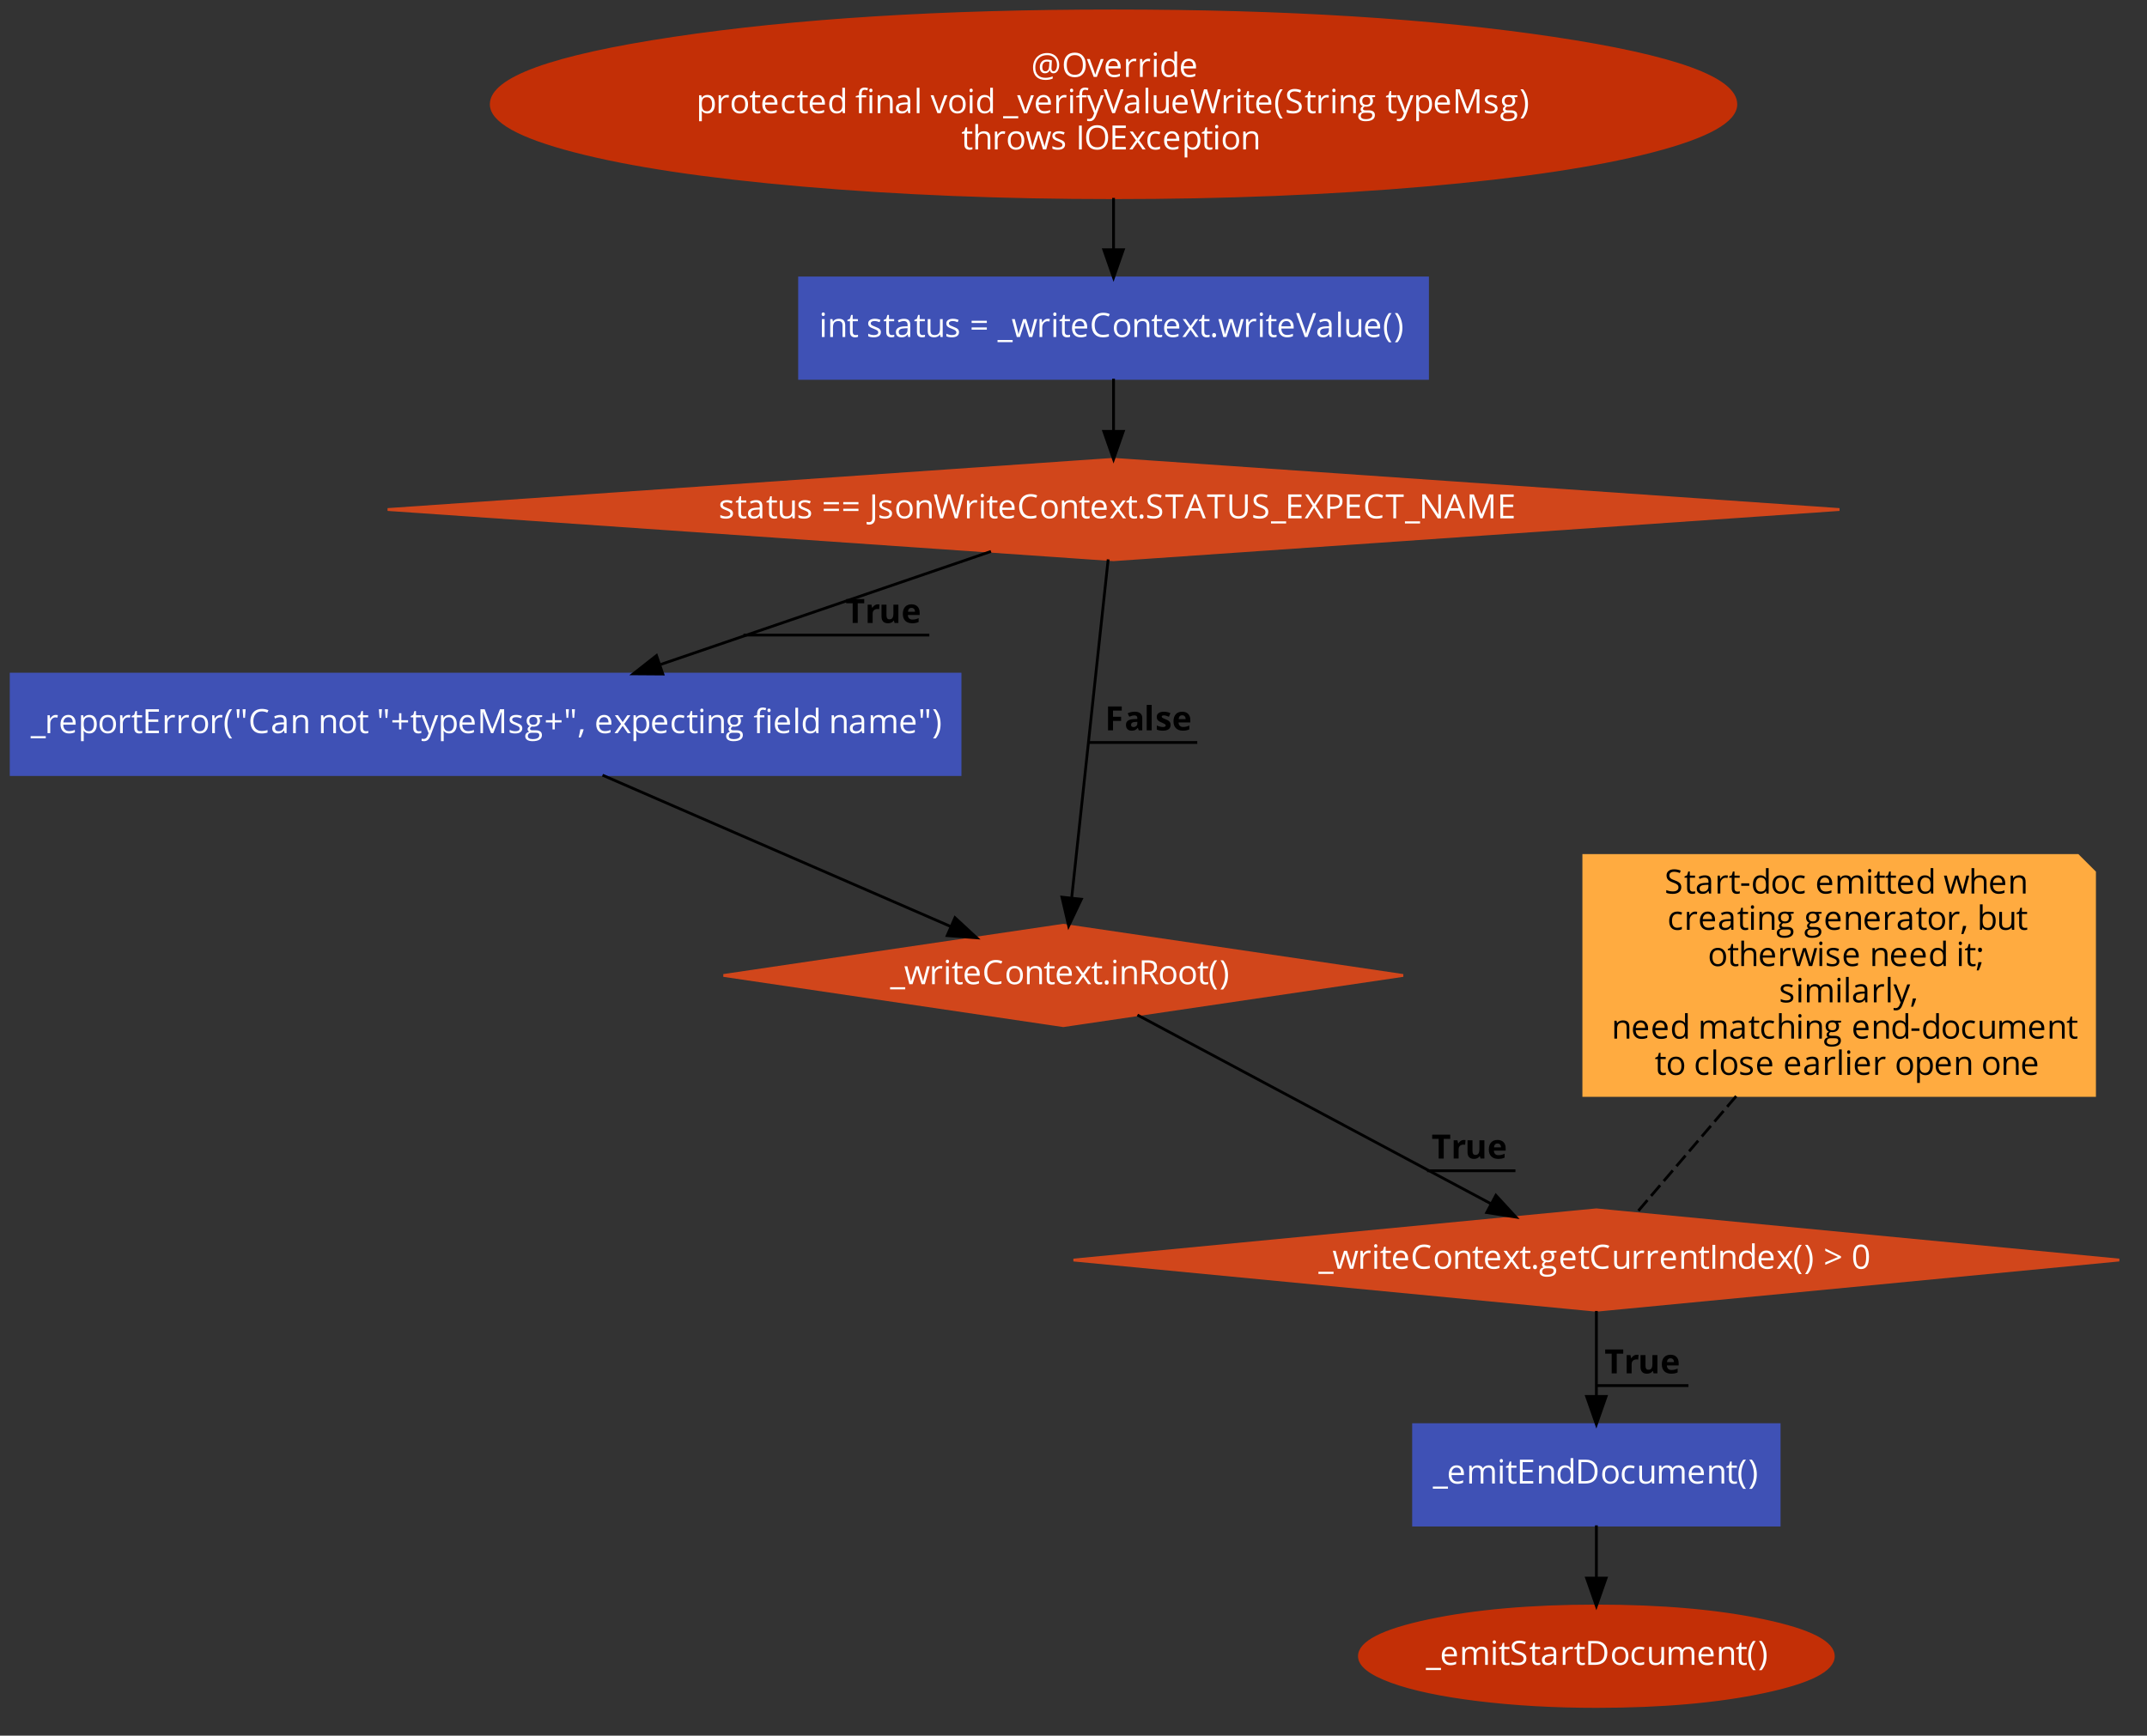 <?xml version="1.0" encoding="UTF-8"?>
<svg xmlns="http://www.w3.org/2000/svg" xmlns:xlink="http://www.w3.org/1999/xlink" width="1714pt" height="1386pt" viewBox="0 0 1714 1386" version="1.1">
<rect x="0" y="0" width="1714" height="1386" fill="#333333" stroke="none"/>
<defs>
<g>
<symbol overflow="visible" id="glyph0-0">
<path style="stroke:none;" d="M 2.516 0 L 2.516 -19.078 L 13.5 -19.078 L 13.5 0 Z M 3.875 -1.359 L 12.141 -1.359 L 12.141 -17.734 L 3.875 -17.734 Z M 3.875 -1.359 "/>
</symbol>
<symbol overflow="visible" id="glyph0-1">
<path style="stroke:none;" d="M 1.578 -7.453 C 1.578 -9.711 2.039 -11.723 2.969 -13.484 C 3.906 -15.254 5.234 -16.625 6.953 -17.594 C 8.68 -18.57 10.66 -19.062 12.891 -19.062 C 14.754 -19.062 16.414 -18.664 17.875 -17.875 C 19.332 -17.094 20.457 -15.973 21.25 -14.516 C 22.051 -13.066 22.453 -11.398 22.453 -9.516 C 22.453 -8.273 22.258 -7.141 21.875 -6.109 C 21.488 -5.086 20.945 -4.297 20.25 -3.734 C 19.562 -3.172 18.766 -2.891 17.859 -2.891 C 17.109 -2.891 16.473 -3.113 15.953 -3.562 C 15.441 -4.02 15.141 -4.598 15.047 -5.297 L 14.953 -5.297 C 14.598 -4.547 14.098 -3.957 13.453 -3.531 C 12.805 -3.102 12.035 -2.891 11.141 -2.891 C 9.836 -2.891 8.816 -3.332 8.078 -4.219 C 7.348 -5.113 6.984 -6.328 6.984 -7.859 C 6.984 -9.629 7.492 -11.066 8.516 -12.172 C 9.547 -13.285 10.898 -13.844 12.578 -13.844 C 13.16 -13.844 13.828 -13.789 14.578 -13.688 C 15.328 -13.582 16.004 -13.43 16.609 -13.234 L 16.281 -7.094 L 16.281 -6.812 C 16.281 -5.258 16.859 -4.484 18.016 -4.484 C 18.805 -4.484 19.445 -4.953 19.938 -5.891 C 20.438 -6.828 20.688 -8.047 20.688 -9.547 C 20.688 -11.117 20.363 -12.492 19.719 -13.672 C 19.082 -14.859 18.164 -15.77 16.969 -16.406 C 15.781 -17.051 14.422 -17.375 12.891 -17.375 C 10.941 -17.375 9.25 -16.969 7.812 -16.156 C 6.383 -15.352 5.289 -14.207 4.531 -12.719 C 3.77 -11.227 3.391 -9.504 3.391 -7.547 C 3.391 -4.891 4.086 -2.848 5.484 -1.422 C 6.891 0.004 8.91 0.719 11.547 0.719 C 13.379 0.719 15.281 0.344 17.25 -0.406 L 17.25 1.328 C 15.57 2.055 13.672 2.422 11.547 2.422 C 8.391 2.422 5.938 1.555 4.188 -0.172 C 2.445 -1.91 1.578 -4.336 1.578 -7.453 Z M 8.953 -7.812 C 8.953 -5.594 9.801 -4.484 11.5 -4.484 C 13.301 -4.484 14.281 -5.848 14.438 -8.578 L 14.625 -11.984 C 14 -12.16 13.316 -12.25 12.578 -12.25 C 11.441 -12.25 10.551 -11.852 9.906 -11.062 C 9.27 -10.281 8.953 -9.195 8.953 -7.812 Z M 8.953 -7.812 "/>
</symbol>
<symbol overflow="visible" id="glyph0-2">
<path style="stroke:none;" d="M 1.625 -9.594 C 1.625 -12.695 2.391 -15.102 3.922 -16.812 C 5.461 -18.531 7.641 -19.391 10.453 -19.391 C 13.191 -19.391 15.332 -18.516 16.875 -16.766 C 18.414 -15.023 19.188 -12.625 19.188 -9.562 C 19.188 -6.508 18.414 -4.109 16.875 -2.359 C 15.332 -0.609 13.188 0.266 10.438 0.266 C 7.625 0.266 5.453 -0.594 3.922 -2.312 C 2.391 -4.031 1.625 -6.457 1.625 -9.594 Z M 3.984 -9.562 C 3.984 -6.977 4.531 -5.02 5.625 -3.688 C 6.727 -2.352 8.332 -1.688 10.438 -1.688 C 12.551 -1.688 14.145 -2.348 15.219 -3.672 C 16.301 -5.004 16.844 -6.969 16.844 -9.562 C 16.844 -12.133 16.301 -14.082 15.219 -15.406 C 14.145 -16.738 12.555 -17.406 10.453 -17.406 C 8.336 -17.406 6.727 -16.734 5.625 -15.391 C 4.531 -14.055 3.984 -12.113 3.984 -9.562 Z M 3.984 -9.562 "/>
</symbol>
<symbol overflow="visible" id="glyph0-3">
<path style="stroke:none;" d="M 0 -14.312 L 2.328 -14.312 L 5.406 -5.828 C 6.102 -3.836 6.508 -2.547 6.625 -1.953 L 6.734 -1.953 C 6.828 -2.422 7.129 -3.379 7.641 -4.828 C 8.148 -6.273 9.289 -9.438 11.062 -14.312 L 13.391 -14.312 L 7.969 0 L 5.438 0 Z M 0 -14.312 "/>
</symbol>
<symbol overflow="visible" id="glyph0-4">
<path style="stroke:none;" d="M 1.5 -7.031 C 1.5 -9.344 2.066 -11.176 3.203 -12.531 C 4.336 -13.883 5.863 -14.562 7.781 -14.562 C 9.57 -14.562 10.988 -13.973 12.031 -12.797 C 13.082 -11.617 13.609 -10.062 13.609 -8.125 L 13.609 -6.766 L 3.75 -6.766 C 3.789 -5.086 4.211 -3.812 5.016 -2.938 C 5.828 -2.062 6.961 -1.625 8.422 -1.625 C 9.961 -1.625 11.484 -1.945 12.984 -2.594 L 12.984 -0.672 C 12.223 -0.336 11.5 -0.098 10.812 0.047 C 10.133 0.191 9.312 0.266 8.344 0.266 C 6.227 0.266 4.555 -0.379 3.328 -1.672 C 2.109 -2.961 1.5 -4.75 1.5 -7.031 Z M 3.797 -8.531 L 11.281 -8.531 C 11.281 -9.895 10.973 -10.938 10.359 -11.656 C 9.754 -12.383 8.883 -12.75 7.75 -12.75 C 6.602 -12.75 5.688 -12.375 5 -11.625 C 4.32 -10.883 3.922 -9.852 3.797 -8.531 Z M 3.797 -8.531 "/>
</symbol>
<symbol overflow="visible" id="glyph0-5">
<path style="stroke:none;" d="M 2.297 0 L 2.297 -14.312 L 4.078 -14.312 L 4.328 -11.656 L 4.438 -11.656 C 4.969 -12.582 5.609 -13.297 6.359 -13.797 C 7.109 -14.305 7.93 -14.562 8.828 -14.562 C 9.461 -14.562 10.031 -14.508 10.531 -14.406 L 10.234 -12.406 C 9.641 -12.531 9.117 -12.594 8.672 -12.594 C 7.516 -12.594 6.523 -12.125 5.703 -11.188 C 4.879 -10.25 4.469 -9.078 4.469 -7.672 L 4.469 0 Z M 2.297 0 "/>
</symbol>
<symbol overflow="visible" id="glyph0-6">
<path style="stroke:none;" d="M 2.109 -18.188 C 2.109 -18.676 2.227 -19.035 2.469 -19.266 C 2.719 -19.504 3.023 -19.625 3.391 -19.625 C 3.742 -19.625 4.047 -19.504 4.297 -19.266 C 4.547 -19.035 4.672 -18.676 4.672 -18.188 C 4.672 -17.695 4.547 -17.332 4.297 -17.094 C 4.047 -16.852 3.742 -16.734 3.391 -16.734 C 3.023 -16.734 2.719 -16.852 2.469 -17.094 C 2.227 -17.332 2.109 -17.695 2.109 -18.188 Z M 2.297 0 L 2.297 -14.312 L 4.469 -14.312 L 4.469 0 Z M 2.297 0 "/>
</symbol>
<symbol overflow="visible" id="glyph0-7">
<path style="stroke:none;" d="M 1.5 -7.109 C 1.5 -9.473 2.02 -11.305 3.062 -12.609 C 4.113 -13.91 5.566 -14.562 7.422 -14.562 C 9.367 -14.562 10.859 -13.859 11.891 -12.453 L 12.062 -12.453 L 11.969 -13.484 L 11.922 -14.484 L 11.922 -20.312 L 14.078 -20.312 L 14.078 0 L 12.328 0 L 12.031 -1.922 L 11.922 -1.922 C 10.922 -0.461 9.422 0.266 7.422 0.266 C 5.555 0.266 4.102 -0.375 3.062 -1.656 C 2.02 -2.938 1.5 -4.754 1.5 -7.109 Z M 3.75 -7.094 C 3.75 -5.258 4.082 -3.875 4.75 -2.938 C 5.414 -2.008 6.398 -1.547 7.703 -1.547 C 9.18 -1.547 10.254 -1.945 10.922 -2.75 C 11.586 -3.562 11.922 -4.863 11.922 -6.656 L 11.922 -7.109 C 11.922 -9.141 11.582 -10.586 10.906 -11.453 C 10.227 -12.316 9.148 -12.75 7.672 -12.75 C 6.398 -12.75 5.426 -12.254 4.75 -11.266 C 4.082 -10.285 3.75 -8.895 3.75 -7.094 Z M 3.75 -7.094 "/>
</symbol>
<symbol overflow="visible" id="glyph0-8">
<path style="stroke:none;" d="M 2.297 6.422 L 2.297 -14.312 L 4.062 -14.312 L 4.359 -12.344 L 4.469 -12.344 C 5.02 -13.133 5.664 -13.703 6.406 -14.047 C 7.145 -14.391 7.992 -14.562 8.953 -14.562 C 10.848 -14.562 12.312 -13.91 13.344 -12.609 C 14.375 -11.316 14.891 -9.504 14.891 -7.172 C 14.891 -4.816 14.363 -2.988 13.312 -1.688 C 12.27 -0.383 10.816 0.266 8.953 0.266 C 8.023 0.266 7.176 0.094 6.406 -0.25 C 5.633 -0.594 4.988 -1.125 4.469 -1.844 L 4.312 -1.844 C 4.414 -1.008 4.469 -0.219 4.469 0.531 L 4.469 6.422 Z M 4.469 -7.172 C 4.469 -5.16 4.801 -3.719 5.469 -2.844 C 6.133 -1.977 7.207 -1.547 8.688 -1.547 C 9.926 -1.547 10.895 -2.047 11.594 -3.047 C 12.301 -4.055 12.656 -5.438 12.656 -7.188 C 12.656 -8.977 12.301 -10.348 11.594 -11.297 C 10.895 -12.254 9.91 -12.734 8.641 -12.734 C 7.18 -12.734 6.125 -12.328 5.469 -11.516 C 4.812 -10.703 4.477 -9.414 4.469 -7.656 Z M 4.469 -7.172 "/>
</symbol>
<symbol overflow="visible" id="glyph0-9">
<path style="stroke:none;" d="M 1.5 -7.172 C 1.5 -9.504 2.082 -11.316 3.25 -12.609 C 4.414 -13.91 6.035 -14.562 8.109 -14.562 C 10.109 -14.562 11.695 -13.895 12.875 -12.562 C 14.051 -11.238 14.641 -9.441 14.641 -7.172 C 14.641 -4.836 14.051 -3.016 12.875 -1.703 C 11.707 -0.391 10.086 0.266 8.016 0.266 C 6.734 0.266 5.598 -0.035 4.609 -0.641 C 3.617 -1.242 2.852 -2.102 2.312 -3.219 C 1.77 -4.344 1.5 -5.66 1.5 -7.172 Z M 3.75 -7.172 C 3.75 -5.336 4.113 -3.941 4.844 -2.984 C 5.57 -2.023 6.645 -1.547 8.062 -1.547 C 9.477 -1.547 10.555 -2.02 11.297 -2.969 C 12.035 -3.926 12.406 -5.328 12.406 -7.172 C 12.406 -8.984 12.035 -10.363 11.297 -11.312 C 10.555 -12.258 9.473 -12.734 8.047 -12.734 C 6.617 -12.734 5.547 -12.266 4.828 -11.328 C 4.109 -10.398 3.75 -9.016 3.75 -7.172 Z M 3.75 -7.172 "/>
</symbol>
<symbol overflow="visible" id="glyph0-10">
<path style="stroke:none;" d="M 0.406 -12.625 L 0.406 -13.672 L 2.453 -14.562 L 3.375 -17.625 L 4.625 -17.625 L 4.625 -14.312 L 8.766 -14.312 L 8.766 -12.625 L 4.625 -12.625 L 4.625 -4.203 C 4.625 -3.336 4.828 -2.676 5.234 -2.219 C 5.641 -1.758 6.203 -1.531 6.922 -1.531 C 7.305 -1.531 7.676 -1.555 8.031 -1.609 C 8.383 -1.672 8.664 -1.727 8.875 -1.781 L 8.875 -0.125 C 8.645 -0.008 8.301 0.082 7.844 0.156 C 7.383 0.227 6.973 0.266 6.609 0.266 C 3.836 0.266 2.453 -1.191 2.453 -4.109 L 2.453 -12.625 Z M 0.406 -12.625 "/>
</symbol>
<symbol overflow="visible" id="glyph0-11">
<path style="stroke:none;" d="M 1.5 -7.062 C 1.5 -9.457 2.07 -11.305 3.219 -12.609 C 4.375 -13.91 6.02 -14.562 8.156 -14.562 C 8.844 -14.562 9.531 -14.488 10.219 -14.344 C 10.906 -14.195 11.445 -14.023 11.844 -13.828 L 11.172 -11.984 C 10.691 -12.172 10.172 -12.328 9.609 -12.453 C 9.047 -12.586 8.547 -12.656 8.109 -12.656 C 5.203 -12.656 3.75 -10.801 3.75 -7.094 C 3.75 -5.332 4.102 -3.977 4.812 -3.031 C 5.52 -2.094 6.57 -1.625 7.969 -1.625 C 9.156 -1.625 10.375 -1.883 11.625 -2.406 L 11.625 -0.484 C 10.664 0.016 9.461 0.266 8.016 0.266 C 5.941 0.266 4.336 -0.367 3.203 -1.641 C 2.066 -2.922 1.5 -4.727 1.5 -7.062 Z M 1.5 -7.062 "/>
</symbol>
<symbol overflow="visible" id="glyph0-12">
<path style="stroke:none;" d=""/>
</symbol>
<symbol overflow="visible" id="glyph0-13">
<path style="stroke:none;" d="M 0.375 -12.625 L 0.375 -13.609 L 2.938 -14.391 L 2.938 -15.188 C 2.938 -18.695 4.473 -20.453 7.547 -20.453 C 8.305 -20.453 9.191 -20.301 10.203 -20 L 9.641 -18.266 C 8.805 -18.535 8.094 -18.672 7.5 -18.672 C 6.688 -18.672 6.082 -18.395 5.688 -17.844 C 5.301 -17.301 5.109 -16.43 5.109 -15.234 L 5.109 -14.312 L 8.75 -14.312 L 8.75 -12.625 L 5.109 -12.625 L 5.109 0 L 2.938 0 L 2.938 -12.625 Z M 11.172 -18.188 C 11.172 -18.676 11.289 -19.035 11.531 -19.266 C 11.781 -19.504 12.086 -19.625 12.453 -19.625 C 12.805 -19.625 13.109 -19.504 13.359 -19.266 C 13.609 -19.035 13.734 -18.676 13.734 -18.188 C 13.734 -17.695 13.609 -17.332 13.359 -17.094 C 13.109 -16.852 12.805 -16.734 12.453 -16.734 C 12.086 -16.734 11.781 -16.852 11.531 -17.094 C 11.289 -17.332 11.172 -17.695 11.172 -18.188 Z M 11.359 0 L 11.359 -14.312 L 13.531 -14.312 L 13.531 0 Z M 11.359 0 "/>
</symbol>
<symbol overflow="visible" id="glyph0-14">
<path style="stroke:none;" d="M 2.297 0 L 2.297 -14.312 L 4.062 -14.312 L 4.406 -12.344 L 4.516 -12.344 C 4.961 -13.051 5.582 -13.598 6.375 -13.984 C 7.176 -14.367 8.07 -14.562 9.062 -14.562 C 10.781 -14.562 12.07 -14.145 12.938 -13.312 C 13.812 -12.488 14.25 -11.16 14.25 -9.328 L 14.25 0 L 12.094 0 L 12.094 -9.25 C 12.094 -10.414 11.828 -11.285 11.297 -11.859 C 10.766 -12.441 9.93 -12.734 8.797 -12.734 C 7.297 -12.734 6.195 -12.328 5.5 -11.516 C 4.812 -10.703 4.469 -9.363 4.469 -7.5 L 4.469 0 Z M 2.297 0 "/>
</symbol>
<symbol overflow="visible" id="glyph0-15">
<path style="stroke:none;" d="M 1.234 -3.953 C 1.234 -6.848 3.539 -8.363 8.156 -8.5 L 10.594 -8.578 L 10.594 -9.469 C 10.594 -10.582 10.348 -11.406 9.859 -11.938 C 9.379 -12.477 8.609 -12.75 7.547 -12.75 C 6.348 -12.75 5 -12.383 3.5 -11.656 L 2.828 -13.312 C 3.535 -13.695 4.305 -14 5.141 -14.219 C 5.984 -14.438 6.828 -14.547 7.672 -14.547 C 9.379 -14.547 10.645 -14.164 11.469 -13.406 C 12.289 -12.645 12.703 -11.43 12.703 -9.766 L 12.703 0 L 11.094 0 L 10.672 -2.031 L 10.562 -2.031 C 9.844 -1.133 9.129 -0.523 8.422 -0.203 C 7.711 0.109 6.828 0.266 5.766 0.266 C 4.348 0.266 3.238 -0.098 2.438 -0.828 C 1.633 -1.566 1.234 -2.609 1.234 -3.953 Z M 3.5 -3.922 C 3.5 -3.141 3.734 -2.547 4.203 -2.141 C 4.68 -1.734 5.348 -1.531 6.203 -1.531 C 7.547 -1.531 8.602 -1.898 9.375 -2.641 C 10.145 -3.379 10.531 -4.414 10.531 -5.75 L 10.531 -7.031 L 8.375 -6.938 C 6.645 -6.883 5.398 -6.617 4.641 -6.141 C 3.879 -5.672 3.5 -4.93 3.5 -3.922 Z M 3.5 -3.922 "/>
</symbol>
<symbol overflow="visible" id="glyph0-16">
<path style="stroke:none;" d="M 2.297 0 L 2.297 -20.312 L 4.469 -20.312 L 4.469 0 Z M 2.297 0 "/>
</symbol>
<symbol overflow="visible" id="glyph0-17">
<path style="stroke:none;" d="M -0.047 2.406 L 12.031 2.406 L 12.031 4.109 L -0.047 4.109 Z M -0.047 2.406 "/>
</symbol>
<symbol overflow="visible" id="glyph0-18">
<path style="stroke:none;" d="M 0.375 -12.625 L 0.375 -13.609 L 2.938 -14.391 L 2.938 -15.188 C 2.938 -18.695 4.473 -20.453 7.547 -20.453 C 8.305 -20.453 9.191 -20.301 10.203 -20 L 9.641 -18.266 C 8.805 -18.535 8.094 -18.672 7.5 -18.672 C 6.688 -18.672 6.082 -18.395 5.688 -17.844 C 5.301 -17.301 5.109 -16.43 5.109 -15.234 L 5.109 -14.312 L 8.75 -14.312 L 8.75 -12.625 L 5.109 -12.625 L 5.109 0 L 2.938 0 L 2.938 -12.625 Z M 0.375 -12.625 "/>
</symbol>
<symbol overflow="visible" id="glyph0-19">
<path style="stroke:none;" d="M 0.031 -14.312 L 2.344 -14.312 L 5.484 -6.141 C 6.172 -4.285 6.598 -2.941 6.766 -2.109 L 6.859 -2.109 C 6.973 -2.555 7.211 -3.316 7.578 -4.391 C 7.941 -5.461 9.125 -8.77 11.125 -14.312 L 13.453 -14.312 L 7.297 1.984 C 6.691 3.598 5.977 4.738 5.156 5.406 C 4.344 6.082 3.348 6.422 2.172 6.422 C 1.504 6.422 0.848 6.348 0.203 6.203 L 0.203 4.469 C 0.68 4.57 1.219 4.625 1.812 4.625 C 3.301 4.625 4.363 3.785 5 2.109 L 5.797 0.078 Z M 0.031 -14.312 "/>
</symbol>
<symbol overflow="visible" id="glyph0-20">
<path style="stroke:none;" d="M 0 -19.078 L 2.344 -19.078 L 6.734 -6.734 C 7.242 -5.316 7.645 -3.938 7.938 -2.594 C 8.25 -4.008 8.656 -5.414 9.156 -6.812 L 13.531 -19.078 L 15.906 -19.078 L 9.031 0 L 6.844 0 Z M 0 -19.078 "/>
</symbol>
<symbol overflow="visible" id="glyph0-21">
<path style="stroke:none;" d="M 2.141 -4.953 L 2.141 -14.312 L 4.328 -14.312 L 4.328 -5.031 C 4.328 -3.863 4.594 -2.988 5.125 -2.406 C 5.656 -1.832 6.488 -1.547 7.625 -1.547 C 9.125 -1.547 10.219 -1.953 10.906 -2.766 C 11.594 -3.586 11.938 -4.926 11.938 -6.781 L 11.938 -14.312 L 14.109 -14.312 L 14.109 0 L 12.328 0 L 12.016 -1.922 L 11.891 -1.922 C 11.441 -1.211 10.82 -0.672 10.031 -0.297 C 9.25 0.078 8.352 0.266 7.344 0.266 C 5.602 0.266 4.301 -0.145 3.438 -0.969 C 2.57 -1.801 2.141 -3.129 2.141 -4.953 Z M 2.141 -4.953 "/>
</symbol>
<symbol overflow="visible" id="glyph0-22">
<path style="stroke:none;" d="M 0.359 -19.078 L 2.703 -19.078 L 5.719 -7.297 C 6.133 -5.641 6.438 -4.145 6.625 -2.812 C 6.863 -4.406 7.211 -5.961 7.672 -7.484 L 11.094 -19.078 L 13.453 -19.078 L 17.031 -7.375 C 17.445 -6.031 17.801 -4.508 18.094 -2.812 C 18.258 -4.039 18.57 -5.547 19.031 -7.328 L 22.031 -19.078 L 24.391 -19.078 L 19.281 0 L 17.094 0 L 13.234 -12.781 C 13.055 -13.344 12.852 -14.055 12.625 -14.922 C 12.395 -15.785 12.273 -16.301 12.266 -16.469 C 12.078 -15.32 11.773 -14.066 11.359 -12.703 L 7.625 0 L 5.438 0 Z M 0.359 -19.078 "/>
</symbol>
<symbol overflow="visible" id="glyph0-23">
<path style="stroke:none;" d="M 1.078 -7.328 C 1.078 -9.629 1.41 -11.785 2.078 -13.797 C 2.754 -15.805 3.727 -17.566 5 -19.078 L 7.109 -19.078 C 5.859 -17.398 4.914 -15.555 4.281 -13.547 C 3.656 -11.535 3.344 -9.469 3.344 -7.344 C 3.344 -5.258 3.664 -3.219 4.312 -1.219 C 4.957 0.77 5.883 2.586 7.094 4.234 L 5 4.234 C 3.719 2.754 2.742 1.023 2.078 -0.953 C 1.41 -2.93 1.078 -5.055 1.078 -7.328 Z M 1.078 -7.328 "/>
</symbol>
<symbol overflow="visible" id="glyph0-24">
<path style="stroke:none;" d="M 1.391 -0.609 L 1.391 -2.75 C 2.172 -2.426 3.02 -2.164 3.938 -1.969 C 4.863 -1.781 5.781 -1.688 6.688 -1.688 C 8.164 -1.688 9.273 -1.969 10.016 -2.531 C 10.766 -3.094 11.141 -3.875 11.141 -4.875 C 11.141 -5.531 11.008 -6.066 10.75 -6.484 C 10.488 -6.91 10.047 -7.301 9.422 -7.656 C 8.797 -8.02 7.848 -8.426 6.578 -8.875 C 4.805 -9.508 3.535 -10.258 2.766 -11.125 C 2.004 -12 1.625 -13.141 1.625 -14.547 C 1.625 -16.016 2.176 -17.18 3.281 -18.047 C 4.395 -18.922 5.859 -19.359 7.672 -19.359 C 9.566 -19.359 11.312 -19.008 12.906 -18.312 L 12.219 -16.375 C 10.645 -17.039 9.113 -17.375 7.625 -17.375 C 6.445 -17.375 5.523 -17.117 4.859 -16.609 C 4.203 -16.109 3.875 -15.41 3.875 -14.516 C 3.875 -13.859 3.992 -13.316 4.234 -12.891 C 4.484 -12.461 4.895 -12.07 5.469 -11.719 C 6.051 -11.375 6.938 -10.988 8.125 -10.562 C 10.133 -9.844 11.516 -9.07 12.266 -8.25 C 13.016 -7.438 13.391 -6.379 13.391 -5.078 C 13.391 -3.398 12.781 -2.086 11.562 -1.141 C 10.344 -0.203 8.691 0.266 6.609 0.266 C 4.348 0.266 2.609 -0.023 1.391 -0.609 Z M 1.391 -0.609 "/>
</symbol>
<symbol overflow="visible" id="glyph0-25">
<path style="stroke:none;" d="M 0.516 2.422 C 0.516 1.555 0.789 0.805 1.344 0.172 C 1.906 -0.461 2.688 -0.895 3.688 -1.125 C 3.32 -1.289 3.016 -1.547 2.766 -1.891 C 2.523 -2.242 2.406 -2.648 2.406 -3.109 C 2.406 -3.629 2.539 -4.082 2.812 -4.469 C 3.094 -4.863 3.535 -5.242 4.141 -5.609 C 3.398 -5.91 2.797 -6.426 2.328 -7.156 C 1.859 -7.895 1.625 -8.734 1.625 -9.672 C 1.625 -11.234 2.094 -12.438 3.031 -13.281 C 3.977 -14.133 5.312 -14.562 7.031 -14.562 C 7.781 -14.562 8.457 -14.477 9.062 -14.312 L 14 -14.312 L 14 -12.938 L 11.359 -12.625 C 11.598 -12.32 11.812 -11.922 12 -11.422 C 12.195 -10.93 12.297 -10.379 12.297 -9.766 C 12.297 -8.359 11.816 -7.238 10.859 -6.406 C 9.898 -5.57 8.586 -5.156 6.922 -5.156 C 6.492 -5.156 6.094 -5.191 5.719 -5.266 C 4.789 -4.773 4.328 -4.16 4.328 -3.422 C 4.328 -3.023 4.488 -2.734 4.812 -2.547 C 5.133 -2.359 5.688 -2.266 6.469 -2.266 L 9 -2.266 C 10.551 -2.266 11.742 -1.938 12.578 -1.281 C 13.41 -0.633 13.828 0.305 13.828 1.547 C 13.828 3.129 13.191 4.336 11.922 5.172 C 10.648 6.004 8.797 6.422 6.359 6.422 C 4.484 6.422 3.039 6.07 2.031 5.375 C 1.02 4.676 0.516 3.691 0.516 2.422 Z M 2.594 2.406 C 2.594 3.176 2.922 3.758 3.578 4.156 C 4.234 4.562 5.172 4.766 6.391 4.766 C 8.203 4.766 9.547 4.492 10.422 3.953 C 11.297 3.41 11.734 2.672 11.734 1.734 C 11.734 0.961 11.492 0.426 11.016 0.125 C 10.535 -0.176 9.633 -0.328 8.312 -0.328 L 5.719 -0.328 C 4.738 -0.328 3.973 -0.094 3.422 0.375 C 2.867 0.844 2.594 1.52 2.594 2.406 Z M 3.766 -9.719 C 3.766 -8.719 4.047 -7.961 4.609 -7.453 C 5.18 -6.941 5.973 -6.688 6.984 -6.688 C 9.098 -6.688 10.156 -7.711 10.156 -9.766 C 10.156 -11.91 9.082 -12.984 6.938 -12.984 C 5.926 -12.984 5.145 -12.707 4.594 -12.156 C 4.039 -11.613 3.766 -10.801 3.766 -9.719 Z M 3.766 -9.719 "/>
</symbol>
<symbol overflow="visible" id="glyph0-26">
<path style="stroke:none;" d="M 2.625 0 L 2.625 -19.078 L 5.969 -19.078 L 12.016 -3.344 L 12.109 -3.344 L 18.203 -19.078 L 21.531 -19.078 L 21.531 0 L 19.312 0 L 19.312 -12.297 C 19.312 -13.703 19.367 -15.234 19.484 -16.891 L 19.391 -16.891 L 12.859 0 L 11.062 0 L 4.594 -16.922 L 4.484 -16.922 C 4.609 -15.578 4.672 -13.984 4.672 -12.141 L 4.672 0 Z M 2.625 0 "/>
</symbol>
<symbol overflow="visible" id="glyph0-27">
<path style="stroke:none;" d="M 1.391 -10.797 C 1.391 -11.961 1.863 -12.879 2.812 -13.547 C 3.758 -14.223 5.055 -14.562 6.703 -14.562 C 8.242 -14.562 9.75 -14.25 11.219 -13.625 L 10.453 -11.859 C 9.016 -12.453 7.711 -12.75 6.547 -12.75 C 5.523 -12.75 4.754 -12.586 4.234 -12.266 C 3.711 -11.941 3.453 -11.5 3.453 -10.938 C 3.453 -10.551 3.547 -10.223 3.734 -9.953 C 3.93 -9.691 4.25 -9.438 4.688 -9.188 C 5.125 -8.945 5.957 -8.594 7.188 -8.125 C 8.883 -7.508 10.031 -6.891 10.625 -6.266 C 11.227 -5.641 11.531 -4.852 11.531 -3.906 C 11.531 -2.57 11.031 -1.539 10.031 -0.812 C 9.039 -0.094 7.648 0.266 5.859 0.266 C 3.961 0.266 2.484 -0.035 1.422 -0.641 L 1.422 -2.656 C 2.109 -2.301 2.844 -2.023 3.625 -1.828 C 4.414 -1.629 5.176 -1.531 5.906 -1.531 C 7.039 -1.531 7.91 -1.707 8.516 -2.062 C 9.129 -2.426 9.438 -2.977 9.438 -3.719 C 9.438 -4.281 9.191 -4.758 8.703 -5.156 C 8.223 -5.551 7.285 -6.016 5.891 -6.547 C 4.555 -7.047 3.609 -7.477 3.047 -7.844 C 2.484 -8.219 2.066 -8.641 1.797 -9.109 C 1.523 -9.578 1.391 -10.141 1.391 -10.797 Z M 1.391 -10.797 "/>
</symbol>
<symbol overflow="visible" id="glyph0-28">
<path style="stroke:none;" d="M 0.797 -19.078 L 2.906 -19.078 C 4.188 -17.555 5.16 -15.785 5.828 -13.766 C 6.504 -11.754 6.844 -9.609 6.844 -7.328 C 6.844 -5.035 6.504 -2.898 5.828 -0.922 C 5.148 1.047 4.176 2.766 2.906 4.234 L 0.828 4.234 C 2.035 2.598 2.957 0.781 3.594 -1.219 C 4.238 -3.219 4.562 -5.258 4.562 -7.344 C 4.562 -9.469 4.242 -11.535 3.609 -13.547 C 2.984 -15.555 2.047 -17.398 0.797 -19.078 Z M 0.797 -19.078 "/>
</symbol>
<symbol overflow="visible" id="glyph0-29">
<path style="stroke:none;" d="M 2.297 0 L 2.297 -20.312 L 4.469 -20.312 L 4.469 -14.156 C 4.469 -13.414 4.43 -12.805 4.359 -12.328 L 4.484 -12.328 C 4.91 -13.016 5.52 -13.555 6.312 -13.953 C 7.102 -14.348 8 -14.547 9 -14.547 C 10.75 -14.547 12.062 -14.129 12.938 -13.297 C 13.812 -12.461 14.25 -11.141 14.25 -9.328 L 14.25 0 L 12.094 0 L 12.094 -9.25 C 12.094 -10.414 11.828 -11.285 11.297 -11.859 C 10.766 -12.441 9.93 -12.734 8.797 -12.734 C 7.297 -12.734 6.195 -12.32 5.5 -11.5 C 4.812 -10.676 4.469 -9.336 4.469 -7.484 L 4.469 0 Z M 2.297 0 "/>
</symbol>
<symbol overflow="visible" id="glyph0-30">
<path style="stroke:none;" d="M 0.297 -14.312 L 2.578 -14.312 C 3.492 -10.719 4.191 -7.977 4.672 -6.094 C 5.16 -4.219 5.441 -2.953 5.516 -2.297 L 5.609 -2.297 C 5.703 -2.797 5.852 -3.438 6.062 -4.219 C 6.281 -5.008 6.469 -5.633 6.625 -6.094 L 9.25 -14.312 L 11.609 -14.312 L 14.156 -6.094 C 14.645 -4.594 14.977 -3.336 15.156 -2.328 L 15.266 -2.328 C 15.297 -2.641 15.383 -3.117 15.531 -3.766 C 15.688 -4.422 16.598 -7.938 18.266 -14.312 L 20.5 -14.312 L 16.547 0 L 13.984 0 L 11.359 -8.391 C 11.191 -8.898 10.883 -10.066 10.438 -11.891 L 10.328 -11.891 C 9.973 -10.367 9.664 -9.195 9.406 -8.375 L 6.703 0 L 4.203 0 Z M 0.297 -14.312 "/>
</symbol>
<symbol overflow="visible" id="glyph0-31">
<path style="stroke:none;" d="M 2.625 0 L 2.625 -19.078 L 4.844 -19.078 L 4.844 0 Z M 2.625 0 "/>
</symbol>
<symbol overflow="visible" id="glyph0-32">
<path style="stroke:none;" d="M 2.625 0 L 2.625 -19.078 L 13.266 -19.078 L 13.266 -17.109 L 4.844 -17.109 L 4.844 -10.969 L 12.75 -10.969 L 12.75 -9 L 4.844 -9 L 4.844 -1.984 L 13.266 -1.984 L 13.266 0 Z M 2.625 0 "/>
</symbol>
<symbol overflow="visible" id="glyph0-33">
<path style="stroke:none;" d="M 0.516 0 L 5.75 -7.328 L 0.766 -14.312 L 3.234 -14.312 L 7.016 -8.828 L 10.766 -14.312 L 13.203 -14.312 L 8.234 -7.328 L 13.469 0 L 11.016 0 L 7.016 -5.797 L 2.969 0 Z M 0.516 0 "/>
</symbol>
<symbol overflow="visible" id="glyph0-34">
<path style="stroke:none;" d="M 1.547 -5.859 L 1.547 -7.656 L 13.688 -7.656 L 13.688 -5.859 Z M 1.547 -11.203 L 1.547 -12.984 L 13.688 -12.984 L 13.688 -11.203 Z M 1.547 -11.203 "/>
</symbol>
<symbol overflow="visible" id="glyph0-35">
<path style="stroke:none;" d="M 1.625 -9.562 C 1.625 -11.531 1.992 -13.254 2.734 -14.734 C 3.473 -16.211 4.535 -17.352 5.922 -18.156 C 7.305 -18.957 8.941 -19.359 10.828 -19.359 C 12.828 -19.359 14.57 -18.992 16.062 -18.266 L 15.125 -16.359 C 13.688 -17.035 12.242 -17.375 10.797 -17.375 C 8.703 -17.375 7.047 -16.676 5.828 -15.281 C 4.609 -13.883 4 -11.973 4 -9.547 C 4 -7.047 4.582 -5.113 5.75 -3.75 C 6.926 -2.383 8.598 -1.703 10.766 -1.703 C 12.098 -1.703 13.617 -1.941 15.328 -2.422 L 15.328 -0.484 C 14.004 0.016 12.375 0.266 10.438 0.266 C 7.625 0.266 5.453 -0.586 3.922 -2.297 C 2.391 -4.004 1.625 -6.426 1.625 -9.562 Z M 1.625 -9.562 "/>
</symbol>
<symbol overflow="visible" id="glyph0-36">
<path style="stroke:none;" d="M 1.984 -1.391 C 1.984 -1.973 2.113 -2.41 2.375 -2.703 C 2.645 -3.004 3.031 -3.156 3.531 -3.156 C 4.031 -3.156 4.422 -3.004 4.703 -2.703 C 4.984 -2.41 5.125 -1.973 5.125 -1.391 C 5.125 -0.816 4.977 -0.379 4.688 -0.078 C 4.406 0.223 4.02 0.375 3.531 0.375 C 3.082 0.375 2.711 0.238 2.422 -0.031 C 2.129 -0.301 1.984 -0.754 1.984 -1.391 Z M 1.984 -1.391 "/>
</symbol>
<symbol overflow="visible" id="glyph0-37">
<path style="stroke:none;" d="M -2.094 2.781 C -1.469 2.957 -0.82 3.047 -0.156 3.047 C 0.707 3.047 1.363 2.781 1.812 2.25 C 2.258 1.727 2.484 0.977 2.484 0 L 2.484 -19.078 L 4.703 -19.078 L 4.703 -0.188 C 4.703 1.469 4.281 2.75 3.438 3.656 C 2.602 4.57 1.406 5.031 -0.156 5.031 C -0.977 5.031 -1.625 4.91 -2.094 4.672 Z M -2.094 2.781 "/>
</symbol>
<symbol overflow="visible" id="glyph0-38">
<path style="stroke:none;" d="M 0.234 -17.109 L 0.234 -19.078 L 14.547 -19.078 L 14.547 -17.109 L 8.5 -17.109 L 8.5 0 L 6.281 0 L 6.281 -17.109 Z M 0.234 -17.109 "/>
</symbol>
<symbol overflow="visible" id="glyph0-39">
<path style="stroke:none;" d="M 0 0 L 7.547 -19.156 L 9.406 -19.156 L 16.922 0 L 14.625 0 L 12.25 -6.062 L 4.594 -6.062 L 2.25 0 Z M 5.375 -8.062 L 11.547 -8.062 L 9.328 -13.984 C 9.047 -14.734 8.754 -15.648 8.453 -16.734 C 8.254 -15.898 7.977 -14.984 7.625 -13.984 Z M 5.375 -8.062 "/>
</symbol>
<symbol overflow="visible" id="glyph0-40">
<path style="stroke:none;" d="M 2.422 -6.781 L 2.422 -19.078 L 4.641 -19.078 L 4.641 -6.625 C 4.641 -5.039 5.078 -3.82 5.953 -2.969 C 6.828 -2.113 8.109 -1.688 9.797 -1.688 C 11.398 -1.688 12.633 -2.113 13.5 -2.969 C 14.375 -3.82 14.812 -5.051 14.812 -6.656 L 14.812 -19.078 L 17.031 -19.078 L 17.031 -6.734 C 17.031 -4.555 16.375 -2.844 15.062 -1.594 C 13.75 -0.352 11.941 0.266 9.641 0.266 C 7.348 0.266 5.57 -0.359 4.312 -1.609 C 3.051 -2.867 2.422 -4.594 2.422 -6.781 Z M 2.422 -6.781 "/>
</symbol>
<symbol overflow="visible" id="glyph0-41">
<path style="stroke:none;" d="M 0.109 0 L 6.453 -9.969 L 0.531 -19.078 L 2.984 -19.078 L 7.734 -11.531 L 12.5 -19.078 L 14.875 -19.078 L 8.953 -10.047 L 15.328 0 L 12.812 0 L 7.672 -8.391 L 2.453 0 Z M 0.109 0 "/>
</symbol>
<symbol overflow="visible" id="glyph0-42">
<path style="stroke:none;" d="M 2.625 0 L 2.625 -19.078 L 7.578 -19.078 C 12.336 -19.078 14.719 -17.227 14.719 -13.531 C 14.719 -11.594 14.055 -10.102 12.734 -9.062 C 11.422 -8.02 9.539 -7.5 7.094 -7.5 L 4.844 -7.5 L 4.844 0 Z M 4.844 -9.406 L 6.844 -9.406 C 8.812 -9.406 10.234 -9.723 11.109 -10.359 C 11.984 -10.992 12.422 -12.016 12.422 -13.422 C 12.422 -14.68 12.008 -15.617 11.188 -16.234 C 10.363 -16.859 9.078 -17.172 7.328 -17.172 L 4.844 -17.172 Z M 4.844 -9.406 "/>
</symbol>
<symbol overflow="visible" id="glyph0-43">
<path style="stroke:none;" d="M 2.625 0 L 2.625 -19.078 L 5.125 -19.078 L 15.531 -3.141 L 15.641 -3.141 C 15.617 -3.379 15.578 -4.133 15.516 -5.406 C 15.473 -6.395 15.453 -7.164 15.453 -7.719 C 15.453 -7.875 15.453 -8.008 15.453 -8.125 L 15.453 -19.078 L 17.531 -19.078 L 17.531 0 L 15 0 L 4.562 -16.016 L 4.469 -16.016 C 4.602 -14.141 4.672 -12.414 4.672 -10.844 L 4.672 0 Z M 2.625 0 "/>
</symbol>
<symbol overflow="visible" id="glyph0-44">
<path style="stroke:none;" d="M 1.734 -19.078 L 4.172 -19.078 L 3.641 -12.188 L 2.266 -12.188 Z M 6.547 -19.078 L 8.984 -19.078 L 8.453 -12.188 L 7.094 -12.188 Z M 6.547 -19.078 "/>
</symbol>
<symbol overflow="visible" id="glyph0-45">
<path style="stroke:none;" d="M 1.359 -8.531 L 1.359 -10.328 L 6.703 -10.328 L 6.703 -15.906 L 8.531 -15.906 L 8.531 -10.328 L 13.906 -10.328 L 13.906 -8.531 L 8.531 -8.531 L 8.531 -2.969 L 6.703 -2.969 L 6.703 -8.531 Z M 1.359 -8.531 "/>
</symbol>
<symbol overflow="visible" id="glyph0-46">
<path style="stroke:none;" d="M 0.828 3.453 C 1.055 2.547 1.312 1.426 1.594 0.094 C 1.875 -1.238 2.07 -2.305 2.188 -3.109 L 4.562 -3.109 L 4.766 -2.812 C 4.535 -1.938 4.207 -0.926 3.781 0.219 C 3.352 1.375 2.91 2.453 2.453 3.453 Z M 0.828 3.453 "/>
</symbol>
<symbol overflow="visible" id="glyph0-47">
<path style="stroke:none;" d="M 2.297 0 L 2.297 -14.312 L 4.062 -14.312 L 4.406 -12.344 L 4.516 -12.344 C 4.922 -13.039 5.492 -13.582 6.234 -13.969 C 6.984 -14.363 7.82 -14.562 8.75 -14.562 C 10.977 -14.562 12.438 -13.754 13.125 -12.141 L 13.234 -12.141 C 13.66 -12.891 14.273 -13.477 15.078 -13.906 C 15.891 -14.344 16.816 -14.562 17.859 -14.562 C 19.473 -14.562 20.68 -14.145 21.484 -13.312 C 22.297 -12.488 22.703 -11.16 22.703 -9.328 L 22.703 0 L 20.531 0 L 20.531 -9.312 C 20.531 -10.445 20.285 -11.301 19.797 -11.875 C 19.316 -12.445 18.562 -12.734 17.531 -12.734 C 16.188 -12.734 15.191 -12.344 14.547 -11.562 C 13.898 -10.789 13.578 -9.598 13.578 -7.984 L 13.578 0 L 11.406 0 L 11.406 -9.312 C 11.406 -10.445 11.16 -11.301 10.672 -11.875 C 10.191 -12.445 9.43 -12.734 8.391 -12.734 C 7.035 -12.734 6.039 -12.32 5.406 -11.5 C 4.781 -10.688 4.469 -9.352 4.469 -7.5 L 4.469 0 Z M 2.297 0 "/>
</symbol>
<symbol overflow="visible" id="glyph0-48">
<path style="stroke:none;" d="M 2.625 0 L 2.625 -19.078 L 7.859 -19.078 C 10.203 -19.078 11.93 -18.629 13.047 -17.734 C 14.16 -16.836 14.719 -15.488 14.719 -13.688 C 14.719 -11.164 13.441 -9.461 10.891 -8.578 L 16.062 0 L 13.453 0 L 8.828 -7.938 L 4.844 -7.938 L 4.844 0 Z M 4.844 -9.844 L 7.891 -9.844 C 9.453 -9.844 10.598 -10.148 11.328 -10.766 C 12.055 -11.391 12.422 -12.328 12.422 -13.578 C 12.422 -14.836 12.047 -15.742 11.297 -16.297 C 10.555 -16.859 9.367 -17.141 7.734 -17.141 L 4.844 -17.141 Z M 4.844 -9.844 "/>
</symbol>
<symbol overflow="visible" id="glyph0-49">
<path style="stroke:none;" d="M 1.359 -3.156 L 1.359 -5.125 L 11.578 -9.391 L 1.359 -14.25 L 1.359 -16.203 L 13.906 -9.953 L 13.906 -8.672 Z M 1.359 -3.156 "/>
</symbol>
<symbol overflow="visible" id="glyph0-50">
<path style="stroke:none;" d="M 1.328 -9.562 C 1.328 -12.895 1.844 -15.363 2.875 -16.969 C 3.914 -18.582 5.5 -19.391 7.625 -19.391 C 9.695 -19.391 11.27 -18.547 12.344 -16.859 C 13.414 -15.18 13.953 -12.75 13.953 -9.562 C 13.953 -6.27 13.43 -3.805 12.391 -2.172 C 11.348 -0.547 9.758 0.266 7.625 0.266 C 5.57 0.266 4.008 -0.566 2.938 -2.234 C 1.863 -3.898 1.328 -6.344 1.328 -9.562 Z M 3.531 -9.562 C 3.531 -6.789 3.852 -4.77 4.5 -3.5 C 5.156 -2.238 6.195 -1.609 7.625 -1.609 C 9.07 -1.609 10.117 -2.25 10.766 -3.531 C 11.41 -4.812 11.734 -6.82 11.734 -9.562 C 11.734 -12.312 11.41 -14.32 10.766 -15.594 C 10.117 -16.863 9.07 -17.5 7.625 -17.5 C 6.195 -17.5 5.156 -16.867 4.5 -15.609 C 3.852 -14.359 3.531 -12.344 3.531 -9.562 Z M 3.531 -9.562 "/>
</symbol>
<symbol overflow="visible" id="glyph0-51">
<path style="stroke:none;" d="M 2.625 0 L 2.625 -19.078 L 8.469 -19.078 C 11.438 -19.078 13.742 -18.254 15.391 -16.609 C 17.035 -14.973 17.859 -12.676 17.859 -9.719 C 17.859 -6.57 17.004 -4.164 15.297 -2.5 C 13.586 -0.832 11.125 0 7.906 0 Z M 4.844 -1.922 L 7.547 -1.922 C 10.191 -1.922 12.18 -2.57 13.516 -3.875 C 14.848 -5.176 15.516 -7.098 15.516 -9.641 C 15.516 -12.129 14.891 -14.004 13.641 -15.266 C 12.391 -16.535 10.531 -17.172 8.062 -17.172 L 4.844 -17.172 Z M 4.844 -1.922 "/>
</symbol>
<symbol overflow="visible" id="glyph0-52">
<path style="stroke:none;" d="M 1.094 -6.172 L 1.094 -8.156 L 7.5 -8.156 L 7.5 -6.172 Z M 1.094 -6.172 "/>
</symbol>
<symbol overflow="visible" id="glyph0-53">
<path style="stroke:none;" d="M 2.297 0 L 2.297 -20.312 L 4.469 -20.312 L 4.469 -15.375 C 4.469 -14.27 4.43 -13.281 4.359 -12.406 L 4.469 -12.406 C 5.477 -13.832 6.973 -14.547 8.953 -14.547 C 10.836 -14.547 12.297 -13.898 13.328 -12.609 C 14.367 -11.328 14.891 -9.516 14.891 -7.172 C 14.891 -4.816 14.363 -2.988 13.312 -1.688 C 12.27 -0.383 10.816 0.266 8.953 0.266 C 8.023 0.266 7.176 0.094 6.406 -0.25 C 5.633 -0.594 4.988 -1.125 4.469 -1.844 L 4.312 -1.844 L 3.844 0 Z M 4.469 -7.172 C 4.469 -5.16 4.801 -3.719 5.469 -2.844 C 6.133 -1.977 7.207 -1.547 8.688 -1.547 C 10.02 -1.547 11.016 -2.031 11.672 -3 C 12.328 -3.977 12.656 -5.375 12.656 -7.188 C 12.656 -9.051 12.328 -10.441 11.672 -11.359 C 11.016 -12.273 10.004 -12.734 8.641 -12.734 C 7.16 -12.734 6.094 -12.305 5.438 -11.453 C 4.789 -10.609 4.469 -9.18 4.469 -7.172 Z M 4.469 -7.172 "/>
</symbol>
<symbol overflow="visible" id="glyph0-54">
<path style="stroke:none;" d="M 0.828 3.453 C 1.055 2.547 1.312 1.426 1.594 0.094 C 1.875 -1.238 2.07 -2.305 2.188 -3.109 L 4.562 -3.109 L 4.766 -2.812 C 4.535 -1.938 4.207 -0.926 3.781 0.219 C 3.352 1.375 2.91 2.453 2.453 3.453 Z M 1.922 -12.906 C 1.922 -14.082 2.438 -14.672 3.469 -14.672 C 4.539 -14.672 5.078 -14.082 5.078 -12.906 C 5.078 -12.344 4.93 -11.906 4.641 -11.594 C 4.359 -11.289 3.969 -11.141 3.469 -11.141 C 2.969 -11.141 2.582 -11.289 2.312 -11.594 C 2.051 -11.906 1.922 -12.344 1.922 -12.906 Z M 1.922 -12.906 "/>
</symbol>
<symbol overflow="visible" id="glyph1-0">
<path style="stroke:none;" d="M 2.516 0 L 2.516 -19.078 L 13.5 -19.078 L 13.5 0 Z M 3.875 -1.359 L 12.141 -1.359 L 12.141 -17.734 L 3.875 -17.734 Z M 3.875 -1.359 "/>
</symbol>
<symbol overflow="visible" id="glyph1-1">
<path style="stroke:none;" d=""/>
</symbol>
<symbol overflow="visible" id="glyph1-2">
<path style="stroke:none;" d="M 0.531 -15.719 L 0.531 -19.078 L 14.953 -19.078 L 14.953 -15.719 L 9.766 -15.719 L 9.766 0 L 5.719 0 L 5.719 -15.719 Z M 0.531 -15.719 "/>
</symbol>
<symbol overflow="visible" id="glyph1-3">
<path style="stroke:none;" d="M 2.094 0 L 2.094 -14.594 L 5.109 -14.594 L 5.688 -12.141 L 5.891 -12.141 C 6.336 -12.961 6.945 -13.625 7.719 -14.125 C 8.488 -14.625 9.328 -14.875 10.234 -14.875 C 10.773 -14.875 11.223 -14.832 11.578 -14.75 L 11.281 -11.016 C 10.957 -11.098 10.566 -11.141 10.109 -11.141 C 8.836 -11.141 7.844 -10.812 7.125 -10.156 C 6.414 -9.508 6.062 -8.598 6.062 -7.422 L 6.062 0 Z M 2.094 0 "/>
</symbol>
<symbol overflow="visible" id="glyph1-4">
<path style="stroke:none;" d="M 2.016 -5.078 L 2.016 -14.594 L 5.984 -14.594 L 5.984 -6.062 C 5.984 -5.008 6.172 -4.219 6.547 -3.688 C 6.922 -3.164 7.52 -2.906 8.344 -2.906 C 9.457 -2.906 10.258 -3.273 10.75 -4.016 C 11.25 -4.766 11.5 -6.004 11.5 -7.734 L 11.5 -14.594 L 15.484 -14.594 L 15.484 0 L 12.422 0 L 11.891 -1.859 L 11.688 -1.859 C 11.258 -1.18 10.648 -0.656 9.859 -0.281 C 9.078 0.082 8.188 0.266 7.188 0.266 C 5.477 0.266 4.188 -0.191 3.312 -1.109 C 2.445 -2.035 2.016 -3.359 2.016 -5.078 Z M 2.016 -5.078 "/>
</symbol>
<symbol overflow="visible" id="glyph1-5">
<path style="stroke:none;" d="M 1.203 -7.188 C 1.203 -9.633 1.812 -11.523 3.031 -12.859 C 4.258 -14.203 5.953 -14.875 8.109 -14.875 C 10.172 -14.875 11.773 -14.285 12.922 -13.109 C 14.066 -11.93 14.641 -10.305 14.641 -8.234 L 14.641 -6.312 L 5.234 -6.312 C 5.273 -5.176 5.609 -4.289 6.234 -3.656 C 6.859 -3.02 7.738 -2.703 8.875 -2.703 C 9.75 -2.703 10.578 -2.789 11.359 -2.969 C 12.148 -3.156 12.973 -3.445 13.828 -3.844 L 13.828 -0.766 C 13.129 -0.422 12.383 -0.164 11.594 0 C 10.801 0.176 9.832 0.266 8.688 0.266 C 6.344 0.266 4.508 -0.379 3.188 -1.672 C 1.863 -2.973 1.203 -4.812 1.203 -7.188 Z M 5.328 -8.953 L 10.906 -8.953 C 10.895 -9.941 10.641 -10.703 10.141 -11.234 C 9.648 -11.766 8.977 -12.031 8.125 -12.031 C 7.281 -12.031 6.617 -11.766 6.141 -11.234 C 5.672 -10.703 5.398 -9.941 5.328 -8.953 Z M 5.328 -8.953 "/>
</symbol>
<symbol overflow="visible" id="glyph1-6">
<path style="stroke:none;" d="M 2.406 0 L 2.406 -19.078 L 13.344 -19.078 L 13.344 -15.766 L 6.391 -15.766 L 6.391 -10.844 L 12.859 -10.844 L 12.859 -7.547 L 6.391 -7.547 L 6.391 0 Z M 2.406 0 "/>
</symbol>
<symbol overflow="visible" id="glyph1-7">
<path style="stroke:none;" d="M 1.125 -4.359 C 1.125 -5.91 1.664 -7.051 2.75 -7.781 C 3.832 -8.52 5.469 -8.926 7.656 -9 L 10.188 -9.078 L 10.188 -9.719 C 10.188 -11.195 9.426 -11.938 7.906 -11.938 C 6.738 -11.938 5.367 -11.586 3.797 -10.891 L 2.484 -13.578 C 4.16 -14.453 6.02 -14.891 8.062 -14.891 C 10.02 -14.891 11.52 -14.461 12.562 -13.609 C 13.613 -12.754 14.141 -11.457 14.141 -9.719 L 14.141 0 L 11.359 0 L 10.594 -1.984 L 10.484 -1.984 C 9.816 -1.141 9.125 -0.551 8.406 -0.219 C 7.695 0.102 6.773 0.266 5.641 0.266 C 4.234 0.266 3.129 -0.133 2.328 -0.938 C 1.523 -1.738 1.125 -2.879 1.125 -4.359 Z M 5.203 -4.328 C 5.203 -3.211 5.848 -2.656 7.141 -2.656 C 8.066 -2.656 8.805 -2.922 9.359 -3.453 C 9.91 -3.984 10.188 -4.688 10.188 -5.562 L 10.188 -6.766 L 8.641 -6.703 C 7.484 -6.672 6.617 -6.461 6.047 -6.078 C 5.484 -5.703 5.203 -5.117 5.203 -4.328 Z M 5.203 -4.328 "/>
</symbol>
<symbol overflow="visible" id="glyph1-8">
<path style="stroke:none;" d="M 2.094 0 L 2.094 -20.312 L 6.062 -20.312 L 6.062 0 Z M 2.094 0 "/>
</symbol>
<symbol overflow="visible" id="glyph1-9">
<path style="stroke:none;" d="M 1.203 -10.797 C 1.203 -12.086 1.703 -13.086 2.703 -13.797 C 3.711 -14.516 5.141 -14.875 6.984 -14.875 C 8.742 -14.875 10.453 -14.488 12.109 -13.719 L 10.906 -10.844 C 10.176 -11.156 9.492 -11.41 8.859 -11.609 C 8.223 -11.816 7.578 -11.922 6.922 -11.922 C 5.742 -11.922 5.156 -11.602 5.156 -10.969 C 5.156 -10.613 5.344 -10.301 5.719 -10.031 C 6.102 -9.77 6.93 -9.383 8.203 -8.875 C 9.348 -8.414 10.188 -7.984 10.719 -7.578 C 11.25 -7.18 11.641 -6.723 11.891 -6.203 C 12.141 -5.68 12.266 -5.055 12.266 -4.328 C 12.266 -2.836 11.742 -1.695 10.703 -0.906 C 9.672 -0.125 8.117 0.266 6.047 0.266 C 4.984 0.266 4.078 0.191 3.328 0.047 C 2.578 -0.098 1.879 -0.312 1.234 -0.594 L 1.234 -3.875 C 1.973 -3.531 2.801 -3.238 3.719 -3 C 4.645 -2.77 5.461 -2.656 6.172 -2.656 C 7.617 -2.656 8.344 -3.07 8.344 -3.906 C 8.344 -4.219 8.242 -4.469 8.047 -4.656 C 7.859 -4.852 7.531 -5.078 7.062 -5.328 C 6.594 -5.578 5.969 -5.867 5.188 -6.203 C 4.062 -6.672 3.234 -7.102 2.703 -7.5 C 2.18 -7.906 1.801 -8.363 1.562 -8.875 C 1.32 -9.395 1.203 -10.035 1.203 -10.797 Z M 1.203 -10.797 "/>
</symbol>
</g>
<radialGradient id="radial0" gradientUnits="userSpaceOnUse" cx="0.5" cy="0.5" fx="0.9" fy="0.9" r="1" gradientTransform="matrix(445.956,0,0,66.939,172.022,-607.704)">
<stop offset="0" style="stop-color:rgb(76.471%,18.431%,2.353%);stop-opacity:1;"/>
<stop offset="1" style="stop-color:rgb(76.471%,18.431%,2.353%);stop-opacity:1;"/>
</radialGradient>
<radialGradient id="radial1" gradientUnits="userSpaceOnUse" cx="0.5" cy="0.5" fx="0.9" fy="0.9" r="1" gradientTransform="matrix(225,0,0,36,282.5,-512)">
<stop offset="0" style="stop-color:rgb(24.706%,31.765%,70.98%);stop-opacity:1;"/>
<stop offset="1" style="stop-color:rgb(24.706%,31.765%,70.98%);stop-opacity:1;"/>
</radialGradient>
<radialGradient id="radial2" gradientUnits="userSpaceOnUse" cx="0.5" cy="0.5" fx="0.9" fy="0.9" r="1" gradientTransform="matrix(520.204,0,0,36,134.898,-447)">
<stop offset="0" style="stop-color:rgb(81.961%,27.451%,10.588%);stop-opacity:1;"/>
<stop offset="1" style="stop-color:rgb(81.961%,27.451%,10.588%);stop-opacity:1;"/>
</radialGradient>
<radialGradient id="radial3" gradientUnits="userSpaceOnUse" cx="0.5" cy="0.5" fx="0.9" fy="0.9" r="1" gradientTransform="matrix(340,0,0,36,0,-370)">
<stop offset="0" style="stop-color:rgb(24.706%,31.765%,70.98%);stop-opacity:1;"/>
<stop offset="1" style="stop-color:rgb(24.706%,31.765%,70.98%);stop-opacity:1;"/>
</radialGradient>
<radialGradient id="radial4" gradientUnits="userSpaceOnUse" cx="0.5" cy="0.5" fx="0.9" fy="0.9" r="1" gradientTransform="matrix(243.52,0,0,36,255.24,-280)">
<stop offset="0" style="stop-color:rgb(81.961%,27.451%,10.588%);stop-opacity:1;"/>
<stop offset="1" style="stop-color:rgb(81.961%,27.451%,10.588%);stop-opacity:1;"/>
</radialGradient>
<radialGradient id="radial5" gradientUnits="userSpaceOnUse" cx="0.5" cy="0.5" fx="0.9" fy="0.9" r="1" gradientTransform="matrix(374.692,0,0,36,380.654,-178)">
<stop offset="0" style="stop-color:rgb(81.961%,27.451%,10.588%);stop-opacity:1;"/>
<stop offset="1" style="stop-color:rgb(81.961%,27.451%,10.588%);stop-opacity:1;"/>
</radialGradient>
<radialGradient id="radial6" gradientUnits="userSpaceOnUse" cx="0.5" cy="0.5" fx="0.9" fy="0.9" r="1" gradientTransform="matrix(131,0,0,36,502.5,-101)">
<stop offset="0" style="stop-color:rgb(24.706%,31.765%,70.98%);stop-opacity:1;"/>
<stop offset="1" style="stop-color:rgb(24.706%,31.765%,70.98%);stop-opacity:1;"/>
</radialGradient>
<radialGradient id="radial7" gradientUnits="userSpaceOnUse" cx="0.5" cy="0.5" fx="0.9" fy="0.9" r="1" gradientTransform="matrix(169.804,0,0,36,483.098,-36)">
<stop offset="0" style="stop-color:rgb(76.471%,18.431%,2.353%);stop-opacity:1;"/>
<stop offset="1" style="stop-color:rgb(76.471%,18.431%,2.353%);stop-opacity:1;"/>
</radialGradient>
<radialGradient id="radial8" gradientUnits="userSpaceOnUse" cx="0.5" cy="0.5" fx="0.9" fy="0.9" r="1" gradientTransform="matrix(183,0,0,86,563.5,-305)">
<stop offset="0" style="stop-color:rgb(100%,67.059%,25.098%);stop-opacity:1;"/>
<stop offset="1" style="stop-color:rgb(100%,67.059%,25.098%);stop-opacity:1;"/>
</radialGradient>
</defs>
<g id="surface1">
<path style="fill-rule:nonzero;fill:url(#radial0);stroke-width:1;stroke-linecap:butt;stroke-linejoin:miter;stroke:rgb(76.471%,18.431%,2.353%);stroke-opacity:1;stroke-miterlimit:4;" d="M 617.977 -574.235 C 617.979 -568.255 608.021 -562.677 588.105 -557.499 C 568.188 -552.321 540.985 -548.237 506.49 -545.249 C 471.993 -542.26 434.829 -540.764 395 -540.764 C 355.17 -540.764 318.006 -542.26 283.511 -545.249 C 249.016 -548.237 221.811 -552.321 201.896 -557.499 C 181.98 -562.677 172.022 -568.255 172.022 -574.235 C 172.022 -583.476 193.791 -591.365 237.331 -597.9 C 280.87 -604.437 333.428 -607.704 395 -607.704 C 456.573 -607.704 509.129 -604.437 552.67 -597.9 C 596.209 -591.365 617.979 -583.476 617.977 -574.235 Z M 617.977 -574.235 " transform="matrix(2.228,0,0,2.228,8.911,1362.683)"/>
<g style="fill:rgb(100%,100%,100%);fill-opacity:1;">
  <use xlink:href="#glyph0-1" x="823.129" y="61.416"/>
  <use xlink:href="#glyph0-2" x="847.633" y="61.416"/>
  <use xlink:href="#glyph0-3" x="867.683" y="61.416"/>
  <use xlink:href="#glyph0-4" x="881.049" y="61.416"/>
  <use xlink:href="#glyph0-5" x="896.643" y="61.416"/>
  <use xlink:href="#glyph0-5" x="907.781" y="61.416"/>
  <use xlink:href="#glyph0-6" x="918.919" y="61.416"/>
  <use xlink:href="#glyph0-7" x="925.602" y="61.416"/>
  <use xlink:href="#glyph0-4" x="941.196" y="61.416"/>
</g>
<g style="fill:rgb(100%,100%,100%);fill-opacity:1;">
  <use xlink:href="#glyph0-8" x="555.809" y="90.377"/>
  <use xlink:href="#glyph0-5" x="571.402" y="90.377"/>
  <use xlink:href="#glyph0-9" x="582.541" y="90.377"/>
  <use xlink:href="#glyph0-10" x="598.135" y="90.377"/>
  <use xlink:href="#glyph0-4" x="607.045" y="90.377"/>
  <use xlink:href="#glyph0-11" x="622.639" y="90.377"/>
  <use xlink:href="#glyph0-10" x="636.005" y="90.377"/>
  <use xlink:href="#glyph0-4" x="644.916" y="90.377"/>
  <use xlink:href="#glyph0-7" x="660.51" y="90.377"/>
  <use xlink:href="#glyph0-12" x="676.104" y="90.377"/>
  <use xlink:href="#glyph0-13" x="682.787" y="90.377"/>
  <use xlink:href="#glyph0-14" x="698.381" y="90.377"/>
  <use xlink:href="#glyph0-15" x="713.974" y="90.377"/>
  <use xlink:href="#glyph0-16" x="729.568" y="90.377"/>
  <use xlink:href="#glyph0-12" x="736.251" y="90.377"/>
  <use xlink:href="#glyph0-3" x="742.934" y="90.377"/>
  <use xlink:href="#glyph0-9" x="756.3" y="90.377"/>
  <use xlink:href="#glyph0-6" x="771.894" y="90.377"/>
  <use xlink:href="#glyph0-7" x="778.577" y="90.377"/>
  <use xlink:href="#glyph0-12" x="794.171" y="90.377"/>
  <use xlink:href="#glyph0-17" x="800.854" y="90.377"/>
  <use xlink:href="#glyph0-3" x="811.992" y="90.377"/>
  <use xlink:href="#glyph0-4" x="825.359" y="90.377"/>
  <use xlink:href="#glyph0-5" x="840.952" y="90.377"/>
  <use xlink:href="#glyph0-6" x="852.091" y="90.377"/>
  <use xlink:href="#glyph0-18" x="858.774" y="90.377"/>
  <use xlink:href="#glyph0-19" x="867.685" y="90.377"/>
  <use xlink:href="#glyph0-20" x="881.051" y="90.377"/>
  <use xlink:href="#glyph0-15" x="896.645" y="90.377"/>
  <use xlink:href="#glyph0-16" x="912.238" y="90.377"/>
  <use xlink:href="#glyph0-21" x="918.921" y="90.377"/>
  <use xlink:href="#glyph0-4" x="934.515" y="90.377"/>
  <use xlink:href="#glyph0-22" x="950.109" y="90.377"/>
  <use xlink:href="#glyph0-5" x="974.614" y="90.377"/>
  <use xlink:href="#glyph0-6" x="985.752" y="90.377"/>
  <use xlink:href="#glyph0-10" x="992.435" y="90.377"/>
  <use xlink:href="#glyph0-4" x="1001.346" y="90.377"/>
  <use xlink:href="#glyph0-23" x="1016.94" y="90.377"/>
  <use xlink:href="#glyph0-24" x="1025.85" y="90.377"/>
  <use xlink:href="#glyph0-10" x="1041.444" y="90.377"/>
  <use xlink:href="#glyph0-5" x="1050.355" y="90.377"/>
  <use xlink:href="#glyph0-6" x="1061.493" y="90.377"/>
  <use xlink:href="#glyph0-14" x="1068.176" y="90.377"/>
  <use xlink:href="#glyph0-25" x="1083.77" y="90.377"/>
  <use xlink:href="#glyph0-12" x="1099.364" y="90.377"/>
  <use xlink:href="#glyph0-10" x="1106.047" y="90.377"/>
  <use xlink:href="#glyph0-19" x="1114.958" y="90.377"/>
  <use xlink:href="#glyph0-8" x="1128.324" y="90.377"/>
  <use xlink:href="#glyph0-4" x="1143.918" y="90.377"/>
  <use xlink:href="#glyph0-26" x="1159.512" y="90.377"/>
  <use xlink:href="#glyph0-27" x="1184.016" y="90.377"/>
  <use xlink:href="#glyph0-25" x="1197.382" y="90.377"/>
  <use xlink:href="#glyph0-28" x="1212.976" y="90.377"/>
</g>
<g style="fill:rgb(100%,100%,100%);fill-opacity:1;">
  <use xlink:href="#glyph0-10" x="767.438" y="119.338"/>
  <use xlink:href="#glyph0-29" x="776.348" y="119.338"/>
  <use xlink:href="#glyph0-5" x="791.942" y="119.338"/>
  <use xlink:href="#glyph0-9" x="803.08" y="119.338"/>
  <use xlink:href="#glyph0-30" x="818.674" y="119.338"/>
  <use xlink:href="#glyph0-27" x="838.723" y="119.338"/>
  <use xlink:href="#glyph0-12" x="852.09" y="119.338"/>
  <use xlink:href="#glyph0-31" x="858.773" y="119.338"/>
  <use xlink:href="#glyph0-2" x="865.456" y="119.338"/>
  <use xlink:href="#glyph0-32" x="885.505" y="119.338"/>
  <use xlink:href="#glyph0-33" x="901.099" y="119.338"/>
  <use xlink:href="#glyph0-11" x="914.465" y="119.338"/>
  <use xlink:href="#glyph0-4" x="927.831" y="119.338"/>
  <use xlink:href="#glyph0-8" x="943.425" y="119.338"/>
  <use xlink:href="#glyph0-10" x="959.019" y="119.338"/>
  <use xlink:href="#glyph0-6" x="967.929" y="119.338"/>
  <use xlink:href="#glyph0-9" x="974.612" y="119.338"/>
  <use xlink:href="#glyph0-14" x="990.206" y="119.338"/>
</g>
<path style="fill-rule:nonzero;fill:url(#radial1);stroke-width:1;stroke-linecap:butt;stroke-linejoin:miter;stroke:rgb(24.706%,31.765%,70.98%);stroke-opacity:1;stroke-miterlimit:4;" d="M 507.5 -511.999 L 282.499 -511.999 L 282.499 -476 L 507.5 -476 Z M 507.5 -511.999 " transform="matrix(2.228,0,0,2.228,8.911,1362.683)"/>
<g style="fill:rgb(100%,100%,100%);fill-opacity:1;">
  <use xlink:href="#glyph0-6" x="653.824" y="269.111"/>
  <use xlink:href="#glyph0-14" x="660.507" y="269.111"/>
  <use xlink:href="#glyph0-10" x="676.101" y="269.111"/>
  <use xlink:href="#glyph0-12" x="685.012" y="269.111"/>
  <use xlink:href="#glyph0-27" x="691.695" y="269.111"/>
  <use xlink:href="#glyph0-10" x="705.061" y="269.111"/>
  <use xlink:href="#glyph0-15" x="713.972" y="269.111"/>
  <use xlink:href="#glyph0-10" x="729.566" y="269.111"/>
  <use xlink:href="#glyph0-21" x="738.476" y="269.111"/>
  <use xlink:href="#glyph0-27" x="754.07" y="269.111"/>
  <use xlink:href="#glyph0-12" x="767.436" y="269.111"/>
  <use xlink:href="#glyph0-34" x="774.119" y="269.111"/>
  <use xlink:href="#glyph0-12" x="789.713" y="269.111"/>
  <use xlink:href="#glyph0-17" x="796.396" y="269.111"/>
  <use xlink:href="#glyph0-30" x="807.535" y="269.111"/>
  <use xlink:href="#glyph0-5" x="827.584" y="269.111"/>
  <use xlink:href="#glyph0-6" x="838.722" y="269.111"/>
  <use xlink:href="#glyph0-10" x="845.405" y="269.111"/>
  <use xlink:href="#glyph0-4" x="854.316" y="269.111"/>
  <use xlink:href="#glyph0-35" x="869.91" y="269.111"/>
  <use xlink:href="#glyph0-9" x="887.731" y="269.111"/>
  <use xlink:href="#glyph0-14" x="903.325" y="269.111"/>
  <use xlink:href="#glyph0-10" x="918.919" y="269.111"/>
  <use xlink:href="#glyph0-4" x="927.83" y="269.111"/>
  <use xlink:href="#glyph0-33" x="943.423" y="269.111"/>
  <use xlink:href="#glyph0-10" x="956.79" y="269.111"/>
  <use xlink:href="#glyph0-36" x="965.7" y="269.111"/>
  <use xlink:href="#glyph0-30" x="972.383" y="269.111"/>
  <use xlink:href="#glyph0-5" x="992.433" y="269.111"/>
  <use xlink:href="#glyph0-6" x="1003.571" y="269.111"/>
  <use xlink:href="#glyph0-10" x="1010.254" y="269.111"/>
  <use xlink:href="#glyph0-4" x="1019.165" y="269.111"/>
  <use xlink:href="#glyph0-20" x="1034.759" y="269.111"/>
  <use xlink:href="#glyph0-15" x="1050.352" y="269.111"/>
  <use xlink:href="#glyph0-16" x="1065.946" y="269.111"/>
  <use xlink:href="#glyph0-21" x="1072.629" y="269.111"/>
  <use xlink:href="#glyph0-4" x="1088.223" y="269.111"/>
  <use xlink:href="#glyph0-23" x="1103.817" y="269.111"/>
  <use xlink:href="#glyph0-28" x="1112.728" y="269.111"/>
</g>
<path style="fill:none;stroke-width:1;stroke-linecap:butt;stroke-linejoin:miter;stroke:rgb(0%,0%,0%);stroke-opacity:1;stroke-miterlimit:4;" d="M 395 -540.673 C 395 -534.553 395 -528.225 395 -522.278 " transform="matrix(2.228,0,0,2.228,8.911,1362.683)"/>
<path style="fill-rule:nonzero;fill:rgb(0%,0%,0%);fill-opacity:1;stroke-width:1;stroke-linecap:butt;stroke-linejoin:miter;stroke:rgb(0%,0%,0%);stroke-opacity:1;stroke-miterlimit:4;" d="M 398.5 -522.112 L 395 -512.112 L 391.5 -522.112 Z M 398.5 -522.112 " transform="matrix(2.228,0,0,2.228,8.911,1362.683)"/>
<path style="fill-rule:nonzero;fill:url(#radial2);stroke-width:1;stroke-linecap:butt;stroke-linejoin:miter;stroke:rgb(81.961%,27.451%,10.588%);stroke-opacity:1;stroke-miterlimit:4;" d="M 395 -447.001 L 134.898 -428.999 L 395 -410.999 L 655.102 -428.999 Z M 395 -447.001 " transform="matrix(2.228,0,0,2.228,8.911,1362.683)"/>
<g style="fill:rgb(100%,100%,100%);fill-opacity:1;">
  <use xlink:href="#glyph0-27" x="573.629" y="413.912"/>
  <use xlink:href="#glyph0-10" x="586.995" y="413.912"/>
  <use xlink:href="#glyph0-15" x="595.906" y="413.912"/>
  <use xlink:href="#glyph0-10" x="611.5" y="413.912"/>
  <use xlink:href="#glyph0-21" x="620.41" y="413.912"/>
  <use xlink:href="#glyph0-27" x="636.004" y="413.912"/>
  <use xlink:href="#glyph0-12" x="649.37" y="413.912"/>
  <use xlink:href="#glyph0-34" x="656.053" y="413.912"/>
  <use xlink:href="#glyph0-34" x="671.647" y="413.912"/>
  <use xlink:href="#glyph0-12" x="687.241" y="413.912"/>
  <use xlink:href="#glyph0-37" x="693.924" y="413.912"/>
  <use xlink:href="#glyph0-27" x="700.607" y="413.912"/>
  <use xlink:href="#glyph0-9" x="713.973" y="413.912"/>
  <use xlink:href="#glyph0-14" x="729.567" y="413.912"/>
  <use xlink:href="#glyph0-22" x="745.161" y="413.912"/>
  <use xlink:href="#glyph0-5" x="769.665" y="413.912"/>
  <use xlink:href="#glyph0-6" x="780.804" y="413.912"/>
  <use xlink:href="#glyph0-10" x="787.487" y="413.912"/>
  <use xlink:href="#glyph0-4" x="796.398" y="413.912"/>
  <use xlink:href="#glyph0-35" x="811.991" y="413.912"/>
  <use xlink:href="#glyph0-9" x="829.813" y="413.912"/>
  <use xlink:href="#glyph0-14" x="845.407" y="413.912"/>
  <use xlink:href="#glyph0-10" x="861" y="413.912"/>
  <use xlink:href="#glyph0-4" x="869.911" y="413.912"/>
  <use xlink:href="#glyph0-33" x="885.505" y="413.912"/>
  <use xlink:href="#glyph0-10" x="898.871" y="413.912"/>
  <use xlink:href="#glyph0-36" x="907.782" y="413.912"/>
  <use xlink:href="#glyph0-24" x="914.465" y="413.912"/>
  <use xlink:href="#glyph0-38" x="930.059" y="413.912"/>
  <use xlink:href="#glyph0-39" x="945.652" y="413.912"/>
  <use xlink:href="#glyph0-38" x="963.474" y="413.912"/>
  <use xlink:href="#glyph0-40" x="979.068" y="413.912"/>
  <use xlink:href="#glyph0-24" x="999.117" y="413.912"/>
  <use xlink:href="#glyph0-17" x="1014.711" y="413.912"/>
  <use xlink:href="#glyph0-32" x="1025.849" y="413.912"/>
  <use xlink:href="#glyph0-41" x="1041.443" y="413.912"/>
  <use xlink:href="#glyph0-42" x="1057.037" y="413.912"/>
  <use xlink:href="#glyph0-32" x="1072.631" y="413.912"/>
  <use xlink:href="#glyph0-35" x="1088.224" y="413.912"/>
  <use xlink:href="#glyph0-38" x="1106.046" y="413.912"/>
  <use xlink:href="#glyph0-17" x="1121.64" y="413.912"/>
  <use xlink:href="#glyph0-43" x="1132.778" y="413.912"/>
  <use xlink:href="#glyph0-39" x="1152.827" y="413.912"/>
  <use xlink:href="#glyph0-26" x="1170.649" y="413.912"/>
  <use xlink:href="#glyph0-32" x="1195.153" y="413.912"/>
</g>
<path style="fill:none;stroke-width:1;stroke-linecap:butt;stroke-linejoin:miter;stroke:rgb(0%,0%,0%);stroke-opacity:1;stroke-miterlimit:4;" d="M 395 -475.895 C 395 -470.119 395 -463.583 395 -457.266 " transform="matrix(2.228,0,0,2.228,8.911,1362.683)"/>
<path style="fill-rule:nonzero;fill:rgb(0%,0%,0%);fill-opacity:1;stroke-width:1;stroke-linecap:butt;stroke-linejoin:miter;stroke:rgb(0%,0%,0%);stroke-opacity:1;stroke-miterlimit:4;" d="M 398.5 -457.01 L 395 -447.009 L 391.5 -457.01 Z M 398.5 -457.01 " transform="matrix(2.228,0,0,2.228,8.911,1362.683)"/>
<path style="fill-rule:nonzero;fill:url(#radial3);stroke-width:1;stroke-linecap:butt;stroke-linejoin:miter;stroke:rgb(24.706%,31.765%,70.98%);stroke-opacity:1;stroke-miterlimit:4;" d="M 340 -369.999 L -0 -369.999 L -0 -334 L 340 -334 Z M 340 -369.999 " transform="matrix(2.228,0,0,2.228,8.911,1362.683)"/>
<g style="fill:rgb(100%,100%,100%);fill-opacity:1;">
  <use xlink:href="#glyph0-17" x="24.504" y="585.443"/>
  <use xlink:href="#glyph0-5" x="35.642" y="585.443"/>
  <use xlink:href="#glyph0-4" x="46.781" y="585.443"/>
  <use xlink:href="#glyph0-8" x="62.375" y="585.443"/>
  <use xlink:href="#glyph0-9" x="77.968" y="585.443"/>
  <use xlink:href="#glyph0-5" x="93.562" y="585.443"/>
  <use xlink:href="#glyph0-10" x="104.701" y="585.443"/>
  <use xlink:href="#glyph0-32" x="113.611" y="585.443"/>
  <use xlink:href="#glyph0-5" x="129.205" y="585.443"/>
  <use xlink:href="#glyph0-5" x="140.344" y="585.443"/>
  <use xlink:href="#glyph0-9" x="151.482" y="585.443"/>
  <use xlink:href="#glyph0-5" x="167.076" y="585.443"/>
  <use xlink:href="#glyph0-23" x="178.214" y="585.443"/>
  <use xlink:href="#glyph0-44" x="187.125" y="585.443"/>
  <use xlink:href="#glyph0-35" x="198.263" y="585.443"/>
  <use xlink:href="#glyph0-15" x="216.085" y="585.443"/>
  <use xlink:href="#glyph0-14" x="231.679" y="585.443"/>
  <use xlink:href="#glyph0-12" x="247.273" y="585.443"/>
  <use xlink:href="#glyph0-14" x="253.956" y="585.443"/>
  <use xlink:href="#glyph0-9" x="269.549" y="585.443"/>
  <use xlink:href="#glyph0-10" x="285.143" y="585.443"/>
  <use xlink:href="#glyph0-12" x="294.054" y="585.443"/>
  <use xlink:href="#glyph0-44" x="300.737" y="585.443"/>
  <use xlink:href="#glyph0-45" x="311.875" y="585.443"/>
  <use xlink:href="#glyph0-10" x="327.469" y="585.443"/>
  <use xlink:href="#glyph0-19" x="336.38" y="585.443"/>
  <use xlink:href="#glyph0-8" x="349.746" y="585.443"/>
  <use xlink:href="#glyph0-4" x="365.34" y="585.443"/>
  <use xlink:href="#glyph0-26" x="380.934" y="585.443"/>
  <use xlink:href="#glyph0-27" x="405.438" y="585.443"/>
  <use xlink:href="#glyph0-25" x="418.804" y="585.443"/>
  <use xlink:href="#glyph0-45" x="434.398" y="585.443"/>
  <use xlink:href="#glyph0-44" x="449.992" y="585.443"/>
  <use xlink:href="#glyph0-46" x="461.13" y="585.443"/>
  <use xlink:href="#glyph0-12" x="467.813" y="585.443"/>
  <use xlink:href="#glyph0-4" x="474.496" y="585.443"/>
  <use xlink:href="#glyph0-33" x="490.09" y="585.443"/>
  <use xlink:href="#glyph0-8" x="503.456" y="585.443"/>
  <use xlink:href="#glyph0-4" x="519.05" y="585.443"/>
  <use xlink:href="#glyph0-11" x="534.644" y="585.443"/>
  <use xlink:href="#glyph0-10" x="548.01" y="585.443"/>
  <use xlink:href="#glyph0-6" x="556.921" y="585.443"/>
  <use xlink:href="#glyph0-14" x="563.604" y="585.443"/>
  <use xlink:href="#glyph0-25" x="579.198" y="585.443"/>
  <use xlink:href="#glyph0-12" x="594.792" y="585.443"/>
  <use xlink:href="#glyph0-13" x="601.475" y="585.443"/>
  <use xlink:href="#glyph0-4" x="617.068" y="585.443"/>
  <use xlink:href="#glyph0-16" x="632.662" y="585.443"/>
  <use xlink:href="#glyph0-7" x="639.345" y="585.443"/>
  <use xlink:href="#glyph0-12" x="654.939" y="585.443"/>
  <use xlink:href="#glyph0-14" x="661.622" y="585.443"/>
  <use xlink:href="#glyph0-15" x="677.216" y="585.443"/>
  <use xlink:href="#glyph0-47" x="692.81" y="585.443"/>
  <use xlink:href="#glyph0-4" x="717.314" y="585.443"/>
  <use xlink:href="#glyph0-44" x="732.908" y="585.443"/>
  <use xlink:href="#glyph0-28" x="744.047" y="585.443"/>
</g>
<path style="fill:none;stroke-width:1;stroke-linecap:butt;stroke-linejoin:miter;stroke:rgb(0%,0%,0%);stroke-opacity:1;stroke-miterlimit:4;" d="M 351.084 -413.972 C 317.39 -402.441 270.425 -386.368 232.768 -373.48 " transform="matrix(2.228,0,0,2.228,8.911,1362.683)"/>
<path style="fill-rule:nonzero;fill:rgb(0%,0%,0%);fill-opacity:1;stroke-width:1;stroke-linecap:butt;stroke-linejoin:miter;stroke:rgb(0%,0%,0%);stroke-opacity:1;stroke-miterlimit:4;" d="M 233.506 -370.034 L 222.912 -370.108 L 231.239 -376.657 Z M 233.506 -370.034 " transform="matrix(2.228,0,0,2.228,8.911,1362.683)"/>
<g style="fill:rgb(0%,0%,0%);fill-opacity:1;">
  <use xlink:href="#glyph1-1" x="668.305" y="497.451"/>
  <use xlink:href="#glyph1-2" x="674.988" y="497.451"/>
  <use xlink:href="#glyph1-3" x="690.582" y="497.451"/>
  <use xlink:href="#glyph1-4" x="701.72" y="497.451"/>
  <use xlink:href="#glyph1-5" x="719.541" y="497.451"/>
  <use xlink:href="#glyph1-1" x="735.135" y="497.451"/>
</g>
<path style="fill:none;stroke-width:1;stroke-linecap:butt;stroke-linejoin:miter;stroke:rgb(0%,0%,0%);stroke-opacity:1;stroke-miterlimit:4;" d="M 329 -384.001 L 262.402 -384.001 " transform="matrix(2.228,0,0,2.228,8.911,1362.683)"/>
<path style="fill-rule:nonzero;fill:url(#radial4);stroke-width:1;stroke-linecap:butt;stroke-linejoin:miter;stroke:rgb(81.961%,27.451%,10.588%);stroke-opacity:1;stroke-miterlimit:4;" d="M 377.001 -280.001 L 255.239 -261.999 L 377.001 -244 L 498.76 -261.999 Z M 377.001 -280.001 " transform="matrix(2.228,0,0,2.228,8.911,1362.683)"/>
<g style="fill:rgb(100%,100%,100%);fill-opacity:1;">
  <use xlink:href="#glyph0-17" x="710.633" y="785.936"/>
  <use xlink:href="#glyph0-30" x="721.771" y="785.936"/>
  <use xlink:href="#glyph0-5" x="741.82" y="785.936"/>
  <use xlink:href="#glyph0-6" x="752.959" y="785.936"/>
  <use xlink:href="#glyph0-10" x="759.642" y="785.936"/>
  <use xlink:href="#glyph0-4" x="768.553" y="785.936"/>
  <use xlink:href="#glyph0-35" x="784.146" y="785.936"/>
  <use xlink:href="#glyph0-9" x="801.968" y="785.936"/>
  <use xlink:href="#glyph0-14" x="817.562" y="785.936"/>
  <use xlink:href="#glyph0-10" x="833.156" y="785.936"/>
  <use xlink:href="#glyph0-4" x="842.066" y="785.936"/>
  <use xlink:href="#glyph0-33" x="857.66" y="785.936"/>
  <use xlink:href="#glyph0-10" x="871.026" y="785.936"/>
  <use xlink:href="#glyph0-36" x="879.937" y="785.936"/>
  <use xlink:href="#glyph0-6" x="886.62" y="785.936"/>
  <use xlink:href="#glyph0-14" x="893.303" y="785.936"/>
  <use xlink:href="#glyph0-48" x="908.897" y="785.936"/>
  <use xlink:href="#glyph0-9" x="924.491" y="785.936"/>
  <use xlink:href="#glyph0-9" x="940.084" y="785.936"/>
  <use xlink:href="#glyph0-10" x="955.678" y="785.936"/>
  <use xlink:href="#glyph0-23" x="964.589" y="785.936"/>
  <use xlink:href="#glyph0-28" x="973.5" y="785.936"/>
</g>
<path style="fill:none;stroke-width:1;stroke-linecap:butt;stroke-linejoin:miter;stroke:rgb(0%,0%,0%);stroke-opacity:1;stroke-miterlimit:4;" d="M 393.073 -411.127 C 389.949 -382.125 383.745 -324.582 380.026 -290.073 " transform="matrix(2.228,0,0,2.228,8.911,1362.683)"/>
<path style="fill-rule:nonzero;fill:rgb(0%,0%,0%);fill-opacity:1;stroke-width:1;stroke-linecap:butt;stroke-linejoin:miter;stroke:rgb(0%,0%,0%);stroke-opacity:1;stroke-miterlimit:4;" d="M 383.464 -289.312 L 378.912 -279.743 L 376.504 -290.061 Z M 383.464 -289.312 " transform="matrix(2.228,0,0,2.228,8.911,1362.683)"/>
<g style="fill:rgb(0%,0%,0%);fill-opacity:1;">
  <use xlink:href="#glyph1-1" x="875.48" y="583.217"/>
  <use xlink:href="#glyph1-6" x="882.164" y="583.217"/>
  <use xlink:href="#glyph1-7" x="897.757" y="583.217"/>
  <use xlink:href="#glyph1-8" x="913.351" y="583.217"/>
  <use xlink:href="#glyph1-9" x="922.262" y="583.217"/>
  <use xlink:href="#glyph1-5" x="935.628" y="583.217"/>
  <use xlink:href="#glyph1-1" x="951.222" y="583.217"/>
</g>
<path style="fill:none;stroke-width:1;stroke-linecap:butt;stroke-linejoin:miter;stroke:rgb(0%,0%,0%);stroke-opacity:1;stroke-miterlimit:4;" d="M 424.999 -345.499 L 386.094 -345.499 " transform="matrix(2.228,0,0,2.228,8.911,1362.683)"/>
<path style="fill:none;stroke-width:1;stroke-linecap:butt;stroke-linejoin:miter;stroke:rgb(0%,0%,0%);stroke-opacity:1;stroke-miterlimit:4;" d="M 211.889 -333.788 C 248.327 -317.945 300.783 -295.139 336.735 -279.506 " transform="matrix(2.228,0,0,2.228,8.911,1362.683)"/>
<path style="fill-rule:nonzero;fill:rgb(0%,0%,0%);fill-opacity:1;stroke-width:1;stroke-linecap:butt;stroke-linejoin:miter;stroke:rgb(0%,0%,0%);stroke-opacity:1;stroke-miterlimit:4;" d="M 338.178 -282.696 L 345.953 -275.498 L 335.388 -276.276 Z M 338.178 -282.696 " transform="matrix(2.228,0,0,2.228,8.911,1362.683)"/>
<path style="fill-rule:nonzero;fill:url(#radial5);stroke-width:1;stroke-linecap:butt;stroke-linejoin:miter;stroke:rgb(81.961%,27.451%,10.588%);stroke-opacity:1;stroke-miterlimit:4;" d="M 568.001 -178 L 380.653 -160 L 568.001 -142 L 755.347 -160 Z M 568.001 -178 " transform="matrix(2.228,0,0,2.228,8.911,1362.683)"/>
<g style="fill:rgb(100%,100%,100%);fill-opacity:1;">
  <use xlink:href="#glyph0-17" x="1052.582" y="1013.158"/>
  <use xlink:href="#glyph0-30" x="1063.72" y="1013.158"/>
  <use xlink:href="#glyph0-5" x="1083.77" y="1013.158"/>
  <use xlink:href="#glyph0-6" x="1094.908" y="1013.158"/>
  <use xlink:href="#glyph0-10" x="1101.591" y="1013.158"/>
  <use xlink:href="#glyph0-4" x="1110.502" y="1013.158"/>
  <use xlink:href="#glyph0-35" x="1126.096" y="1013.158"/>
  <use xlink:href="#glyph0-9" x="1143.917" y="1013.158"/>
  <use xlink:href="#glyph0-14" x="1159.511" y="1013.158"/>
  <use xlink:href="#glyph0-10" x="1175.105" y="1013.158"/>
  <use xlink:href="#glyph0-4" x="1184.016" y="1013.158"/>
  <use xlink:href="#glyph0-33" x="1199.609" y="1013.158"/>
  <use xlink:href="#glyph0-10" x="1212.975" y="1013.158"/>
  <use xlink:href="#glyph0-36" x="1221.886" y="1013.158"/>
  <use xlink:href="#glyph0-25" x="1228.569" y="1013.158"/>
  <use xlink:href="#glyph0-4" x="1244.163" y="1013.158"/>
  <use xlink:href="#glyph0-10" x="1259.757" y="1013.158"/>
  <use xlink:href="#glyph0-35" x="1268.668" y="1013.158"/>
  <use xlink:href="#glyph0-21" x="1286.489" y="1013.158"/>
  <use xlink:href="#glyph0-5" x="1302.083" y="1013.158"/>
  <use xlink:href="#glyph0-5" x="1313.221" y="1013.158"/>
  <use xlink:href="#glyph0-4" x="1324.36" y="1013.158"/>
  <use xlink:href="#glyph0-14" x="1339.954" y="1013.158"/>
  <use xlink:href="#glyph0-10" x="1355.547" y="1013.158"/>
  <use xlink:href="#glyph0-31" x="1364.458" y="1013.158"/>
  <use xlink:href="#glyph0-14" x="1371.141" y="1013.158"/>
  <use xlink:href="#glyph0-7" x="1386.735" y="1013.158"/>
  <use xlink:href="#glyph0-4" x="1402.329" y="1013.158"/>
  <use xlink:href="#glyph0-33" x="1417.923" y="1013.158"/>
  <use xlink:href="#glyph0-23" x="1431.289" y="1013.158"/>
  <use xlink:href="#glyph0-28" x="1440.199" y="1013.158"/>
  <use xlink:href="#glyph0-12" x="1449.11" y="1013.158"/>
  <use xlink:href="#glyph0-49" x="1455.793" y="1013.158"/>
  <use xlink:href="#glyph0-12" x="1471.387" y="1013.158"/>
  <use xlink:href="#glyph0-50" x="1478.07" y="1013.158"/>
</g>
<path style="fill:none;stroke-width:1;stroke-linecap:butt;stroke-linejoin:miter;stroke:rgb(0%,0%,0%);stroke-opacity:1;stroke-miterlimit:4;" d="M 403.557 -247.817 C 436.443 -230.256 492.677 -200.223 530.092 -180.244 " transform="matrix(2.228,0,0,2.228,8.911,1362.683)"/>
<path style="fill-rule:nonzero;fill:rgb(0%,0%,0%);fill-opacity:1;stroke-width:1;stroke-linecap:butt;stroke-linejoin:miter;stroke:rgb(0%,0%,0%);stroke-opacity:1;stroke-miterlimit:4;" d="M 532 -183.193 L 539.173 -175.396 L 528.703 -177.018 Z M 532 -183.193 " transform="matrix(2.228,0,0,2.228,8.911,1362.683)"/>
<g style="fill:rgb(0%,0%,0%);fill-opacity:1;">
  <use xlink:href="#glyph1-1" x="1136.121" y="925.166"/>
  <use xlink:href="#glyph1-2" x="1142.804" y="925.166"/>
  <use xlink:href="#glyph1-3" x="1158.398" y="925.166"/>
  <use xlink:href="#glyph1-4" x="1169.536" y="925.166"/>
  <use xlink:href="#glyph1-5" x="1187.358" y="925.166"/>
  <use xlink:href="#glyph1-1" x="1202.952" y="925.166"/>
</g>
<path style="fill:none;stroke-width:1;stroke-linecap:butt;stroke-linejoin:miter;stroke:rgb(0%,0%,0%);stroke-opacity:1;stroke-miterlimit:4;" d="M 539 -191.999 L 507.34 -191.999 " transform="matrix(2.228,0,0,2.228,8.911,1362.683)"/>
<path style="fill-rule:nonzero;fill:url(#radial6);stroke-width:1;stroke-linecap:butt;stroke-linejoin:miter;stroke:rgb(24.706%,31.765%,70.98%);stroke-opacity:1;stroke-miterlimit:4;" d="M 633.499 -101 L 502.501 -101 L 502.501 -65 L 633.499 -65 Z M 633.499 -101 " transform="matrix(2.228,0,0,2.228,8.911,1362.683)"/>
<g style="fill:rgb(100%,100%,100%);fill-opacity:1;">
  <use xlink:href="#glyph0-17" x="1143.918" y="1184.689"/>
  <use xlink:href="#glyph0-4" x="1155.056" y="1184.689"/>
  <use xlink:href="#glyph0-47" x="1170.65" y="1184.689"/>
  <use xlink:href="#glyph0-6" x="1195.155" y="1184.689"/>
  <use xlink:href="#glyph0-10" x="1201.838" y="1184.689"/>
  <use xlink:href="#glyph0-32" x="1210.749" y="1184.689"/>
  <use xlink:href="#glyph0-14" x="1226.342" y="1184.689"/>
  <use xlink:href="#glyph0-7" x="1241.936" y="1184.689"/>
  <use xlink:href="#glyph0-51" x="1257.53" y="1184.689"/>
  <use xlink:href="#glyph0-9" x="1277.579" y="1184.689"/>
  <use xlink:href="#glyph0-11" x="1293.173" y="1184.689"/>
  <use xlink:href="#glyph0-21" x="1306.539" y="1184.689"/>
  <use xlink:href="#glyph0-47" x="1322.133" y="1184.689"/>
  <use xlink:href="#glyph0-4" x="1346.637" y="1184.689"/>
  <use xlink:href="#glyph0-14" x="1362.231" y="1184.689"/>
  <use xlink:href="#glyph0-10" x="1377.825" y="1184.689"/>
  <use xlink:href="#glyph0-23" x="1386.736" y="1184.689"/>
  <use xlink:href="#glyph0-28" x="1395.646" y="1184.689"/>
</g>
<path style="fill:none;stroke-width:1;stroke-linecap:butt;stroke-linejoin:miter;stroke:rgb(0%,0%,0%);stroke-opacity:1;stroke-miterlimit:4;" d="M 568.001 -141.751 C 568.001 -132.642 568.001 -121.418 568.001 -111.228 " transform="matrix(2.228,0,0,2.228,8.911,1362.683)"/>
<path style="fill-rule:nonzero;fill:rgb(0%,0%,0%);fill-opacity:1;stroke-width:1;stroke-linecap:butt;stroke-linejoin:miter;stroke:rgb(0%,0%,0%);stroke-opacity:1;stroke-miterlimit:4;" d="M 571.501 -111.117 L 568.001 -101.117 L 564.501 -111.117 Z M 571.501 -111.117 " transform="matrix(2.228,0,0,2.228,8.911,1362.683)"/>
<g style="fill:rgb(0%,0%,0%);fill-opacity:1;">
  <use xlink:href="#glyph1-1" x="1274.238" y="1096.697"/>
  <use xlink:href="#glyph1-2" x="1280.921" y="1096.697"/>
  <use xlink:href="#glyph1-3" x="1296.515" y="1096.697"/>
  <use xlink:href="#glyph1-4" x="1307.654" y="1096.697"/>
  <use xlink:href="#glyph1-5" x="1325.475" y="1096.697"/>
  <use xlink:href="#glyph1-1" x="1341.069" y="1096.697"/>
</g>
<path style="fill:none;stroke-width:1;stroke-linecap:butt;stroke-linejoin:miter;stroke:rgb(0%,0%,0%);stroke-opacity:1;stroke-miterlimit:4;" d="M 601 -115 L 568.001 -115 " transform="matrix(2.228,0,0,2.228,8.911,1362.683)"/>
<path style="fill-rule:nonzero;fill:url(#radial7);stroke-width:1;stroke-linecap:butt;stroke-linejoin:miter;stroke:rgb(76.471%,18.431%,2.353%);stroke-opacity:1;stroke-miterlimit:4;" d="M 652.902 -18 C 652.902 -13.03 644.613 -8.787 628.035 -5.273 C 611.456 -1.757 591.445 0 568.001 0 C 552.833 0 538.684 -0.803 525.549 -2.411 C 512.415 -4.019 502.055 -6.216 494.473 -9.001 C 486.889 -11.785 483.098 -14.785 483.098 -18 C 483.098 -22.971 491.387 -27.212 507.964 -30.728 C 524.544 -34.242 544.555 -35.999 568.001 -35.999 C 591.445 -35.999 611.456 -34.242 628.035 -30.728 C 644.613 -27.212 652.902 -22.971 652.902 -18 Z M 652.902 -18 " transform="matrix(2.228,0,0,2.228,8.911,1362.683)"/>
<g style="fill:rgb(100%,100%,100%);fill-opacity:1;">
  <use xlink:href="#glyph0-17" x="1138.348" y="1329.49"/>
  <use xlink:href="#glyph0-4" x="1149.486" y="1329.49"/>
  <use xlink:href="#glyph0-47" x="1165.08" y="1329.49"/>
  <use xlink:href="#glyph0-6" x="1189.584" y="1329.49"/>
  <use xlink:href="#glyph0-10" x="1196.267" y="1329.49"/>
  <use xlink:href="#glyph0-24" x="1205.178" y="1329.49"/>
  <use xlink:href="#glyph0-10" x="1220.772" y="1329.49"/>
  <use xlink:href="#glyph0-15" x="1229.683" y="1329.49"/>
  <use xlink:href="#glyph0-5" x="1245.277" y="1329.49"/>
  <use xlink:href="#glyph0-10" x="1256.415" y="1329.49"/>
  <use xlink:href="#glyph0-51" x="1265.326" y="1329.49"/>
  <use xlink:href="#glyph0-9" x="1285.375" y="1329.49"/>
  <use xlink:href="#glyph0-11" x="1300.969" y="1329.49"/>
  <use xlink:href="#glyph0-21" x="1314.335" y="1329.49"/>
  <use xlink:href="#glyph0-47" x="1329.929" y="1329.49"/>
  <use xlink:href="#glyph0-4" x="1354.433" y="1329.49"/>
  <use xlink:href="#glyph0-14" x="1370.027" y="1329.49"/>
  <use xlink:href="#glyph0-10" x="1385.621" y="1329.49"/>
  <use xlink:href="#glyph0-23" x="1394.532" y="1329.49"/>
  <use xlink:href="#glyph0-28" x="1403.442" y="1329.49"/>
</g>
<path style="fill:none;stroke-width:1;stroke-linecap:butt;stroke-linejoin:miter;stroke:rgb(0%,0%,0%);stroke-opacity:1;stroke-miterlimit:4;" d="M 568.001 -64.893 C 568.001 -59.119 568.001 -52.582 568.001 -46.264 " transform="matrix(2.228,0,0,2.228,8.911,1362.683)"/>
<path style="fill-rule:nonzero;fill:rgb(0%,0%,0%);fill-opacity:1;stroke-width:1;stroke-linecap:butt;stroke-linejoin:miter;stroke:rgb(0%,0%,0%);stroke-opacity:1;stroke-miterlimit:4;" d="M 571.501 -46.008 L 568.001 -36.01 L 564.501 -46.008 Z M 571.501 -46.008 " transform="matrix(2.228,0,0,2.228,8.911,1362.683)"/>
<path style="fill-rule:nonzero;fill:url(#radial8);stroke-width:1;stroke-linecap:butt;stroke-linejoin:miter;stroke:rgb(100%,67.059%,25.098%);stroke-opacity:1;stroke-miterlimit:4;" d="M 740.5 -305 L 563.5 -305 L 563.5 -219 L 746.5 -219 L 746.5 -299 Z M 740.5 -305 " transform="matrix(2.228,0,0,2.228,8.911,1362.683)"/>
<g style="fill:rgb(0%,0%,0%);fill-opacity:1;">
  <use xlink:href="#glyph0-12" x="1315.449" y="713.537"/>
  <use xlink:href="#glyph0-12" x="1322.132" y="713.537"/>
  <use xlink:href="#glyph0-24" x="1328.815" y="713.537"/>
  <use xlink:href="#glyph0-10" x="1344.409" y="713.537"/>
  <use xlink:href="#glyph0-15" x="1353.32" y="713.537"/>
  <use xlink:href="#glyph0-5" x="1368.914" y="713.537"/>
  <use xlink:href="#glyph0-10" x="1380.052" y="713.537"/>
  <use xlink:href="#glyph0-52" x="1388.963" y="713.537"/>
  <use xlink:href="#glyph0-7" x="1397.874" y="713.537"/>
  <use xlink:href="#glyph0-9" x="1413.467" y="713.537"/>
  <use xlink:href="#glyph0-11" x="1429.061" y="713.537"/>
  <use xlink:href="#glyph0-12" x="1442.427" y="713.537"/>
  <use xlink:href="#glyph0-4" x="1449.11" y="713.537"/>
  <use xlink:href="#glyph0-47" x="1464.704" y="713.537"/>
  <use xlink:href="#glyph0-6" x="1489.209" y="713.537"/>
  <use xlink:href="#glyph0-10" x="1495.892" y="713.537"/>
  <use xlink:href="#glyph0-10" x="1504.803" y="713.537"/>
  <use xlink:href="#glyph0-4" x="1513.713" y="713.537"/>
  <use xlink:href="#glyph0-7" x="1529.307" y="713.537"/>
  <use xlink:href="#glyph0-12" x="1544.901" y="713.537"/>
  <use xlink:href="#glyph0-30" x="1551.584" y="713.537"/>
  <use xlink:href="#glyph0-29" x="1571.633" y="713.537"/>
  <use xlink:href="#glyph0-4" x="1587.227" y="713.537"/>
  <use xlink:href="#glyph0-14" x="1602.821" y="713.537"/>
</g>
<g style="fill:rgb(0%,0%,0%);fill-opacity:1;">
  <use xlink:href="#glyph0-12" x="1317.676" y="742.494"/>
  <use xlink:href="#glyph0-12" x="1324.359" y="742.494"/>
  <use xlink:href="#glyph0-11" x="1331.042" y="742.494"/>
  <use xlink:href="#glyph0-5" x="1344.408" y="742.494"/>
  <use xlink:href="#glyph0-4" x="1355.546" y="742.494"/>
  <use xlink:href="#glyph0-15" x="1371.14" y="742.494"/>
  <use xlink:href="#glyph0-10" x="1386.734" y="742.494"/>
  <use xlink:href="#glyph0-6" x="1395.645" y="742.494"/>
  <use xlink:href="#glyph0-14" x="1402.328" y="742.494"/>
  <use xlink:href="#glyph0-25" x="1417.922" y="742.494"/>
  <use xlink:href="#glyph0-12" x="1433.515" y="742.494"/>
  <use xlink:href="#glyph0-25" x="1440.199" y="742.494"/>
  <use xlink:href="#glyph0-4" x="1455.792" y="742.494"/>
  <use xlink:href="#glyph0-14" x="1471.386" y="742.494"/>
  <use xlink:href="#glyph0-4" x="1486.98" y="742.494"/>
  <use xlink:href="#glyph0-5" x="1502.574" y="742.494"/>
  <use xlink:href="#glyph0-15" x="1513.712" y="742.494"/>
  <use xlink:href="#glyph0-10" x="1529.306" y="742.494"/>
  <use xlink:href="#glyph0-9" x="1538.217" y="742.494"/>
  <use xlink:href="#glyph0-5" x="1553.811" y="742.494"/>
  <use xlink:href="#glyph0-46" x="1564.949" y="742.494"/>
  <use xlink:href="#glyph0-12" x="1571.632" y="742.494"/>
  <use xlink:href="#glyph0-53" x="1578.315" y="742.494"/>
  <use xlink:href="#glyph0-21" x="1593.909" y="742.494"/>
  <use xlink:href="#glyph0-10" x="1609.503" y="742.494"/>
</g>
<g style="fill:rgb(0%,0%,0%);fill-opacity:1;">
  <use xlink:href="#glyph0-12" x="1349.977" y="771.455"/>
  <use xlink:href="#glyph0-12" x="1356.66" y="771.455"/>
  <use xlink:href="#glyph0-9" x="1363.343" y="771.455"/>
  <use xlink:href="#glyph0-10" x="1378.936" y="771.455"/>
  <use xlink:href="#glyph0-29" x="1387.847" y="771.455"/>
  <use xlink:href="#glyph0-4" x="1403.441" y="771.455"/>
  <use xlink:href="#glyph0-5" x="1419.035" y="771.455"/>
  <use xlink:href="#glyph0-30" x="1430.173" y="771.455"/>
  <use xlink:href="#glyph0-6" x="1450.222" y="771.455"/>
  <use xlink:href="#glyph0-27" x="1456.905" y="771.455"/>
  <use xlink:href="#glyph0-4" x="1470.272" y="771.455"/>
  <use xlink:href="#glyph0-12" x="1485.865" y="771.455"/>
  <use xlink:href="#glyph0-14" x="1492.548" y="771.455"/>
  <use xlink:href="#glyph0-4" x="1508.142" y="771.455"/>
  <use xlink:href="#glyph0-4" x="1523.736" y="771.455"/>
  <use xlink:href="#glyph0-7" x="1539.33" y="771.455"/>
  <use xlink:href="#glyph0-12" x="1554.924" y="771.455"/>
  <use xlink:href="#glyph0-6" x="1561.607" y="771.455"/>
  <use xlink:href="#glyph0-10" x="1568.29" y="771.455"/>
  <use xlink:href="#glyph0-54" x="1577.201" y="771.455"/>
</g>
<g style="fill:rgb(0%,0%,0%);fill-opacity:1;">
  <use xlink:href="#glyph0-12" x="1406.785" y="800.416"/>
  <use xlink:href="#glyph0-12" x="1413.468" y="800.416"/>
  <use xlink:href="#glyph0-27" x="1420.151" y="800.416"/>
  <use xlink:href="#glyph0-6" x="1433.517" y="800.416"/>
  <use xlink:href="#glyph0-47" x="1440.2" y="800.416"/>
  <use xlink:href="#glyph0-6" x="1464.705" y="800.416"/>
  <use xlink:href="#glyph0-16" x="1471.388" y="800.416"/>
  <use xlink:href="#glyph0-15" x="1478.071" y="800.416"/>
  <use xlink:href="#glyph0-5" x="1493.665" y="800.416"/>
  <use xlink:href="#glyph0-16" x="1504.803" y="800.416"/>
  <use xlink:href="#glyph0-19" x="1511.486" y="800.416"/>
  <use xlink:href="#glyph0-46" x="1524.853" y="800.416"/>
</g>
<g style="fill:rgb(0%,0%,0%);fill-opacity:1;">
  <use xlink:href="#glyph0-12" x="1273.121" y="829.377"/>
  <use xlink:href="#glyph0-12" x="1279.804" y="829.377"/>
  <use xlink:href="#glyph0-14" x="1286.487" y="829.377"/>
  <use xlink:href="#glyph0-4" x="1302.081" y="829.377"/>
  <use xlink:href="#glyph0-4" x="1317.675" y="829.377"/>
  <use xlink:href="#glyph0-7" x="1333.269" y="829.377"/>
  <use xlink:href="#glyph0-12" x="1348.862" y="829.377"/>
  <use xlink:href="#glyph0-47" x="1355.545" y="829.377"/>
  <use xlink:href="#glyph0-15" x="1380.05" y="829.377"/>
  <use xlink:href="#glyph0-10" x="1395.644" y="829.377"/>
  <use xlink:href="#glyph0-11" x="1404.555" y="829.377"/>
  <use xlink:href="#glyph0-29" x="1417.921" y="829.377"/>
  <use xlink:href="#glyph0-6" x="1433.514" y="829.377"/>
  <use xlink:href="#glyph0-14" x="1440.198" y="829.377"/>
  <use xlink:href="#glyph0-25" x="1455.791" y="829.377"/>
  <use xlink:href="#glyph0-12" x="1471.385" y="829.377"/>
  <use xlink:href="#glyph0-4" x="1478.068" y="829.377"/>
  <use xlink:href="#glyph0-14" x="1493.662" y="829.377"/>
  <use xlink:href="#glyph0-7" x="1509.256" y="829.377"/>
  <use xlink:href="#glyph0-52" x="1524.85" y="829.377"/>
  <use xlink:href="#glyph0-7" x="1533.76" y="829.377"/>
  <use xlink:href="#glyph0-9" x="1549.354" y="829.377"/>
  <use xlink:href="#glyph0-11" x="1564.948" y="829.377"/>
  <use xlink:href="#glyph0-21" x="1578.314" y="829.377"/>
  <use xlink:href="#glyph0-47" x="1593.908" y="829.377"/>
  <use xlink:href="#glyph0-4" x="1618.412" y="829.377"/>
  <use xlink:href="#glyph0-14" x="1634.006" y="829.377"/>
  <use xlink:href="#glyph0-10" x="1649.6" y="829.377"/>
</g>
<g style="fill:rgb(0%,0%,0%);fill-opacity:1;">
  <use xlink:href="#glyph0-12" x="1307.652" y="858.334"/>
  <use xlink:href="#glyph0-12" x="1314.335" y="858.334"/>
  <use xlink:href="#glyph0-10" x="1321.018" y="858.334"/>
  <use xlink:href="#glyph0-9" x="1329.929" y="858.334"/>
  <use xlink:href="#glyph0-12" x="1345.523" y="858.334"/>
  <use xlink:href="#glyph0-11" x="1352.206" y="858.334"/>
  <use xlink:href="#glyph0-16" x="1365.572" y="858.334"/>
  <use xlink:href="#glyph0-9" x="1372.255" y="858.334"/>
  <use xlink:href="#glyph0-27" x="1387.849" y="858.334"/>
  <use xlink:href="#glyph0-4" x="1401.215" y="858.334"/>
  <use xlink:href="#glyph0-12" x="1416.809" y="858.334"/>
  <use xlink:href="#glyph0-4" x="1423.492" y="858.334"/>
  <use xlink:href="#glyph0-15" x="1439.086" y="858.334"/>
  <use xlink:href="#glyph0-5" x="1454.68" y="858.334"/>
  <use xlink:href="#glyph0-16" x="1465.818" y="858.334"/>
  <use xlink:href="#glyph0-6" x="1472.501" y="858.334"/>
  <use xlink:href="#glyph0-4" x="1479.184" y="858.334"/>
  <use xlink:href="#glyph0-5" x="1494.778" y="858.334"/>
  <use xlink:href="#glyph0-12" x="1505.916" y="858.334"/>
  <use xlink:href="#glyph0-9" x="1512.599" y="858.334"/>
  <use xlink:href="#glyph0-8" x="1528.193" y="858.334"/>
  <use xlink:href="#glyph0-4" x="1543.787" y="858.334"/>
  <use xlink:href="#glyph0-14" x="1559.381" y="858.334"/>
  <use xlink:href="#glyph0-12" x="1574.975" y="858.334"/>
  <use xlink:href="#glyph0-9" x="1581.658" y="858.334"/>
  <use xlink:href="#glyph0-14" x="1597.252" y="858.334"/>
  <use xlink:href="#glyph0-4" x="1612.845" y="858.334"/>
</g>
<path style="fill:none;stroke-width:1;stroke-linecap:butt;stroke-linejoin:miter;stroke:rgb(0%,0%,0%);stroke-opacity:1;stroke-dasharray:5,2;stroke-miterlimit:4;" d="M 618.104 -218.744 C 605.506 -203.974 592.154 -188.319 582.402 -176.886 " transform="matrix(2.228,0,0,2.228,8.911,1362.683)"/>
</g>
</svg>
